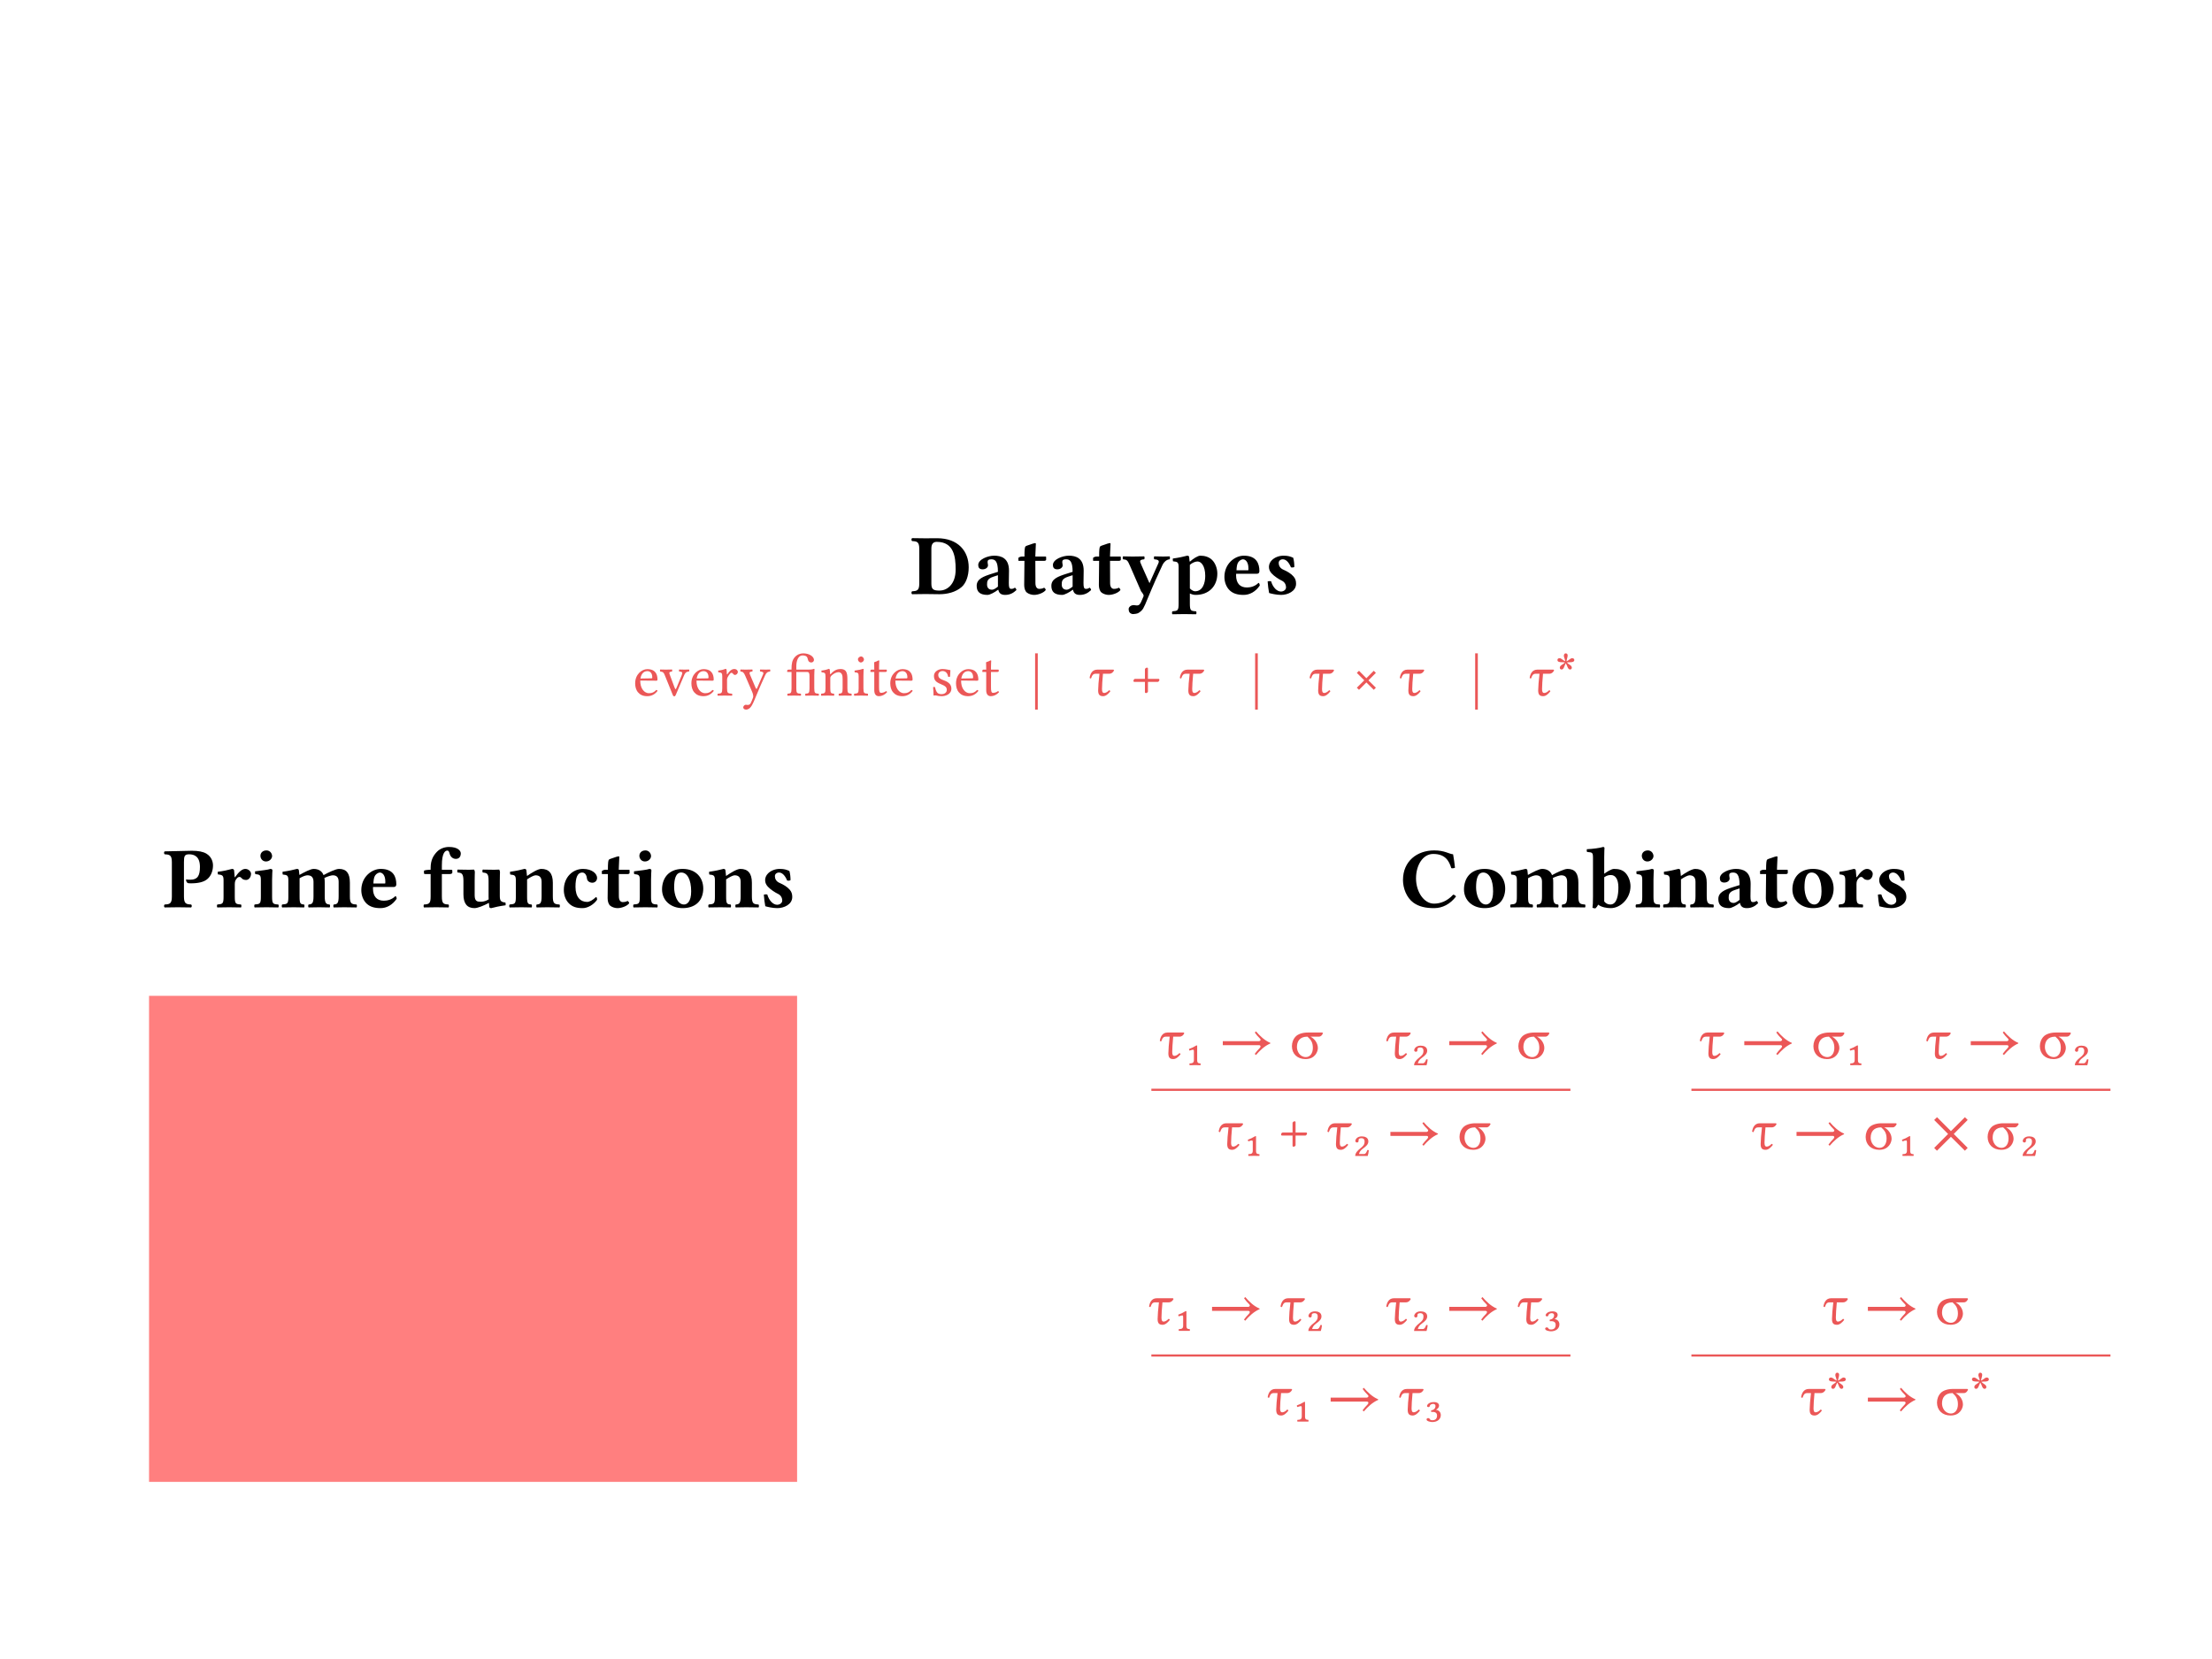 <svg width="1024" height="768" viewBox="0 0 1024 768" fill="none" xmlns="http://www.w3.org/2000/svg">
<g id="regular list functions">
<rect width="1024" height="768" fill="white"/>
<path id="Prime_functions" d="M88.84 393.84C87.24 393.84 77.84 394.12 76.24 394.12C75.84 394.36 75.84 395.24 76.24 395.48C78.44 395.6 79.56 395.76 79.56 399.08V415.12C79.56 418.44 78.44 418.6 76.24 418.72C75.84 418.96 75.84 419.84 76.24 420.08C77.84 420.04 80.8 420 82.4 420C84 420 86.88 420.04 88.48 420.08C88.88 419.84 88.88 418.96 88.48 418.72C86.28 418.6 85.16 418.44 85.16 415.12V399.04C85.16 396.32 85.44 395.48 87.56 395.48C89.88 395.48 92.56 396.44 92.56 401.32C92.56 405.48 91.4 407.24 88.12 407.24C87.52 407.24 86.68 407.2 86.12 407.12C86.12 407.88 86.36 408.44 86.92 408.8C87.48 408.88 87.36 408.92 88.32 408.92C91.84 408.92 94.32 408.32 95.92 407C97.92 405.36 98.6 402.76 98.6 400.64C98.6 399.04 98 396.64 95.52 395.16C94.04 394.28 91.84 393.84 88.84 393.84ZM108.69 409.28C108.69 407.84 109.13 407.24 109.65 406.64C109.97 406.24 110.33 405.96 110.93 405.96C111.29 405.96 111.73 406.32 112.05 406.72C112.33 407.04 113.01 407.36 113.93 407.36C115.09 407.36 116.21 406.16 116.21 404.48C116.21 403.44 115.01 402.24 113.57 402.24C112.17 402.24 110.65 403.44 108.81 406.08H108.65C108.57 404.88 108.37 402.92 108.37 402.92C108.33 402.56 108.01 402.24 107.45 402.24C105.57 402.72 103.45 403.28 100.81 403.56C100.73 403.8 100.81 404.56 100.89 404.8C103.09 405 103.49 405.36 103.49 407.64V415.12C103.49 418.44 103.05 418.52 100.61 418.72C100.37 418.96 100.37 419.84 100.61 420.08C102.29 420.04 103.97 420 106.09 420C108.21 420 109.85 420.04 111.57 420.08C111.81 419.84 111.81 418.96 111.57 418.72C109.13 418.56 108.69 418.44 108.69 415.12V409.28ZM125.96 415.12V407.16C125.96 405.16 126.12 402.92 126.12 402.92C126.12 402.48 125.76 402.24 125.2 402.24C124.08 402.68 120.84 403 118.08 403.36C118 403.6 118.08 404.4 118.16 404.64C120.36 404.84 120.76 405.16 120.76 407.44V415.12C120.76 418.44 120.32 418.52 117.88 418.72C117.64 418.96 117.64 419.84 117.88 420.08C119.56 420.04 121.24 420 123.36 420C125.48 420 127.12 420.04 128.84 420.08C129.08 419.84 129.08 418.96 128.84 418.72C126.4 418.56 125.96 418.44 125.96 415.12ZM120.56 396.16C120.56 397.48 121.52 398.8 123.12 398.8C124.92 398.8 125.96 397.36 125.96 396.32C125.96 395.12 125.04 393.68 123.36 393.68C121.48 393.68 120.56 394.96 120.56 396.16ZM138.69 415.12V407.16C138.69 406.96 138.69 406.76 138.69 406.56C140.25 405.6 141.65 405.2 142.33 405.2C143.93 405.2 145.13 405.92 145.13 408.2V414.88C145.13 418.24 144.49 418.6 142.85 418.72C142.61 418.96 142.61 419.84 142.85 420.08C144.53 420.04 145.81 420 147.73 420C149.65 420 150.89 420.04 152.61 420.08C152.85 419.84 152.85 418.96 152.61 418.72C151.01 418.6 150.33 418.24 150.33 414.88V408.64C150.33 407.64 150.29 406.84 150.17 406.44C151.69 405.68 153.41 405.2 154.05 405.2C155.65 405.2 156.77 405.92 156.77 408.2V414.88C156.77 418.24 156.13 418.6 154.49 418.72C154.25 418.96 154.25 419.84 154.49 420.08C156.17 420.04 157.45 420 159.37 420C161.57 420 163.33 420.04 165.05 420.08C165.29 419.84 165.29 418.96 165.05 418.72C162.61 418.6 161.97 418.24 161.97 414.88V408.64C161.97 404.24 160.37 402.24 156.93 402.24C155.45 402.24 152.09 403.84 149.77 405.12C149.17 403.4 147.57 402.24 145.21 402.24C143.77 402.24 140.89 403.76 138.61 405.04C138.49 403.84 138.37 402.92 138.37 402.92C138.33 402.44 138.01 402.24 137.45 402.24C135.97 402.64 133.57 403.2 130.81 403.56C130.73 403.8 130.81 404.6 130.89 404.84C133.09 405.04 133.49 405.36 133.49 407.64V415.12C133.49 418.44 133.05 418.52 130.61 418.72C130.37 418.96 130.37 419.84 130.61 420.08C132.29 420.04 133.97 420 136.09 420C137.93 420 139.05 420.04 140.77 420.08C141.01 419.84 141.01 418.96 140.77 418.72C139.09 418.56 138.69 418.44 138.69 415.12ZM183.021 414.84C181.381 416.52 179.221 416.96 177.701 416.96C174.581 416.96 172.661 415.16 172.661 411.24C172.661 410.96 172.701 410.8 172.701 410.6H182.301C183.261 410.6 183.461 409.92 183.461 409.36C183.461 405.96 182.141 402.24 176.261 402.24C172.061 402.24 167.261 405.96 167.261 412.08C167.261 414.4 168.101 416.84 169.821 418.4C171.341 419.76 173.301 420.4 176.141 420.4C178.901 420.4 181.621 419 183.621 416.08C183.621 415.56 183.421 414.84 183.021 414.84ZM172.861 409C172.901 407.6 173.101 406.08 173.661 405.28C174.301 404.32 175.381 403.92 175.821 403.92C176.901 403.92 178.381 404.96 178.381 408.16C178.381 408.4 178.381 408.92 178.301 409H172.861ZM204.552 414.88V404.64H207.992C208.712 404.64 209.392 404.44 209.392 403.96V403.04C209.392 402.8 209.352 402.64 208.592 402.64H204.552V400.6C204.552 394.64 206.192 393.76 207.072 393.76C207.752 393.76 207.912 394.36 208.192 395.32C208.552 396.6 209.592 397.6 211.032 397.6C212.352 397.6 213.312 396.76 213.312 395.04C213.312 393.96 212.072 392.08 207.832 392.08C205.952 392.08 203.712 392.76 202.192 394.4C200.712 396 199.352 398 199.352 401.84V402.64H199.272C197.912 402.64 196.272 402.84 196.272 403.16V404.24C196.272 404.52 196.432 404.64 197.352 404.64H199.352V414.96C199.352 418.24 198.712 418.6 196.272 418.72C196.032 418.96 196.032 419.84 196.272 420.08C197.952 420.04 199.752 420 201.952 420C204.152 420 205.912 420.04 207.632 420.08C207.872 419.84 207.872 418.96 207.632 418.72C205.192 418.6 204.552 418.24 204.552 414.88ZM231.377 414.68V407.76C231.377 404.4 231.457 404.88 231.457 403.92C231.457 403.24 231.297 402.8 231.057 402.56C230.337 402.6 229.537 402.64 228.777 402.64C227.657 402.64 225.057 402.6 223.497 402.56C223.257 402.8 223.257 403.68 223.497 403.92C225.537 404.12 226.177 404.4 226.177 407.76V415.16C226.177 415.56 226.177 415.96 226.217 416.36C224.577 417.36 223.257 417.44 222.537 417.44C220.937 417.44 219.737 417.24 219.737 414.44V407.76C219.737 404.4 219.817 404.88 219.817 403.92C219.817 403.24 219.657 402.8 219.417 402.56C218.697 402.6 217.857 402.64 217.137 402.64C215.097 402.64 213.577 402.6 211.857 402.56C211.617 402.8 211.617 403.68 211.857 403.92C213.697 404 214.537 404.4 214.537 407.76V414C214.537 418.24 216.217 420.4 219.657 420.4C221.097 420.4 224.017 419.24 226.337 417.96C226.417 418.96 226.497 419.72 226.497 419.72C226.537 420.2 226.857 420.4 227.417 420.4C228.897 420 231.297 419.44 234.057 419.08C234.137 418.84 234.057 418.04 233.977 417.8C231.817 417.6 231.377 416.96 231.377 414.68ZM244.003 415.12V407.08C245.603 406 247.203 405.2 247.923 405.2C249.523 405.2 250.723 405.92 250.723 408.2V414.88C250.723 418.24 250.083 418.6 248.443 418.72C248.203 418.96 248.203 419.84 248.443 420.08C250.123 420.04 251.403 420 253.323 420C255.523 420 257.283 420.04 259.003 420.08C259.243 419.84 259.243 418.96 259.003 418.72C256.563 418.6 255.923 418.24 255.923 414.88V408.64C255.923 404.24 254.043 402.24 250.603 402.24C249.003 402.24 246.163 404 243.963 405.52C243.843 404.12 243.683 402.92 243.683 402.92C243.643 402.44 243.323 402.24 242.763 402.24C241.283 402.64 238.883 403.2 236.123 403.56C236.043 403.8 236.123 404.6 236.203 404.84C238.403 405.04 238.803 405.36 238.803 407.64V415.12C238.803 418.44 238.363 418.52 235.923 418.72C235.683 418.96 235.683 419.84 235.923 420.08C237.603 420.04 239.283 420 241.403 420C243.243 420 244.363 420.04 246.083 420.08C246.323 419.84 246.323 418.96 246.083 418.72C244.403 418.56 244.003 418.44 244.003 415.12ZM276.411 416.52C276.411 416.04 276.331 415.28 275.891 415.28C274.291 416.76 272.931 417.52 271.771 417.52C268.771 417.52 266.411 415.36 266.411 410.56C266.411 406.12 267.411 403.92 269.531 403.92C271.011 403.92 271.611 405.48 271.731 406.76C271.851 407.84 272.931 408.64 274.211 408.64C275.491 408.64 276.411 407.64 276.411 406.4C276.411 404.6 274.251 402.24 269.891 402.24C265.171 402.24 261.011 406.04 261.011 411.96C261.011 414.56 261.931 416.84 263.491 418.32C265.051 419.8 266.891 420.4 269.731 420.4C272.131 420.4 274.891 418.72 276.411 416.52ZM280.293 402.64C279.733 402.64 279.133 402.8 278.613 403.24V404.4C278.613 404.6 278.653 404.64 278.813 404.64H281.413C281.333 408.68 281.293 413.8 281.293 415.8C281.293 417.2 281.653 418.56 282.493 419.28C283.413 420.04 284.853 420.4 285.813 420.4C288.013 420.4 290.453 419.28 291.253 418.16C291.253 417.68 291.013 417.44 290.533 417.04C290.013 417.44 289.013 417.6 288.253 417.6C287.373 417.6 286.493 416.92 286.493 414.92C286.493 412.92 286.453 408.64 286.453 404.64H290.493C290.893 404.64 291.453 404.48 291.453 404.12V402.88C291.453 402.72 291.333 402.64 291.133 402.64H286.453L286.493 401.28C286.573 398.6 286.693 396.76 286.693 396.76C286.693 396.52 286.573 396.4 286.373 396.4C286.093 396.4 284.613 396.84 283.973 397.12C283.293 397.4 282.133 397.64 281.853 398C281.573 398.36 281.413 399.44 281.413 402.64H280.293ZM301.389 415.12V407.16C301.389 405.16 301.549 402.92 301.549 402.92C301.549 402.48 301.189 402.24 300.629 402.24C299.509 402.68 296.269 403 293.509 403.36C293.429 403.6 293.509 404.4 293.589 404.64C295.789 404.84 296.189 405.16 296.189 407.44V415.12C296.189 418.44 295.749 418.52 293.309 418.72C293.069 418.96 293.069 419.84 293.309 420.08C294.989 420.04 296.669 420 298.789 420C300.909 420 302.549 420.04 304.269 420.08C304.509 419.84 304.509 418.96 304.269 418.72C301.829 418.56 301.389 418.44 301.389 415.12ZM295.989 396.16C295.989 397.48 296.949 398.8 298.549 398.8C300.349 398.8 301.389 397.36 301.389 396.32C301.389 395.12 300.469 393.68 298.789 393.68C296.909 393.68 295.989 394.96 295.989 396.16ZM306.48 411.72C306.48 416.96 310.64 420.4 316 420.4C318.84 420.4 321.2 419.6 322.84 418.12C324.88 416.32 325.56 413.6 325.56 411.36C325.56 406.12 322 402.24 316.04 402.24C312.72 402.24 310.24 403.4 308.68 405.2C307.16 406.96 306.48 409.36 306.48 411.72ZM315.4 403.92C318.12 403.92 319.96 407.16 319.96 412.64C319.96 417.44 318.08 418.72 316.64 418.72C313.36 418.72 312.08 413.8 312.08 410.84C312.08 407.16 312.72 403.92 315.4 403.92ZM336.151 415.12V407.08C337.751 406 339.351 405.2 340.071 405.2C341.671 405.2 342.871 405.92 342.871 408.2V414.88C342.871 418.24 342.231 418.6 340.591 418.72C340.351 418.96 340.351 419.84 340.591 420.08C342.271 420.04 343.551 420 345.471 420C347.671 420 349.431 420.04 351.151 420.08C351.391 419.84 351.391 418.96 351.151 418.72C348.711 418.6 348.071 418.24 348.071 414.88V408.64C348.071 404.24 346.191 402.24 342.751 402.24C341.151 402.24 338.311 404 336.111 405.52C335.991 404.12 335.831 402.92 335.831 402.92C335.791 402.44 335.471 402.24 334.911 402.24C333.431 402.64 331.031 403.2 328.271 403.56C328.191 403.8 328.271 404.6 328.351 404.84C330.551 405.04 330.951 405.36 330.951 407.64V415.12C330.951 418.44 330.511 418.52 328.071 418.72C327.831 418.96 327.831 419.84 328.071 420.08C329.751 420.04 331.431 420 333.551 420C335.391 420 336.511 420.04 338.231 420.08C338.471 419.84 338.471 418.96 338.231 418.72C336.551 418.56 336.151 418.44 336.151 415.12ZM353.6 414.16C353.76 416.12 353.96 418 354.28 419.52C355.04 419.76 357.6 420.4 359.84 420.4C362.92 420.4 366.76 418.72 366.76 415.24C366.76 413.88 366.44 412.8 365.52 411.8C364.4 410.52 362.72 409.52 360.88 408.72C359.28 408.04 358.72 406.76 358.72 405.6C358.72 404.68 359.48 403.92 360.64 403.92C362.04 403.92 363.4 405.2 364.4 407.64C365.12 407.76 365.56 407.72 365.96 407.44C365.96 406 365.8 404.48 365.44 403.2C364.16 402.64 363.16 402.24 360.96 402.24C358.84 402.24 356.84 403.04 355.56 404.32C354.64 405.24 354.2 406.36 354.2 407.44C354.2 408.64 354.68 409.6 355.44 410.44C356.68 411.8 358.88 413.2 360.08 413.76C361.68 414.48 362.12 415.92 362.12 416.88C362.12 418.16 360.84 418.84 359.76 418.84C357.96 418.84 356.04 417 355.2 414.08C354.56 413.96 354.24 414 353.6 414.16Z" fill="black"/>
<path id="Combinators" d="M663.88 420.4C667.76 420.4 671.32 418.56 674.04 415C673.84 414.64 673.16 414.16 672.72 414.16C669.88 417.28 666.64 418.32 663.84 418.32C659.2 418.32 655.52 412.88 655.52 406.64C655.52 400.44 658.72 395.32 663.48 395.32C669 395.32 670.8 398.44 671.84 401.88C672.32 402.04 673.12 401.92 673.56 401.68C673.36 399.6 673.04 397.68 672.68 395.48C670.64 395.28 668.84 393.68 663.92 393.68C656.08 393.68 649.48 398.6 649.48 407.4C649.48 411.16 651.12 415.56 654.32 417.88C656.88 419.72 660 420.4 663.88 420.4ZM677.722 411.72C677.722 416.96 681.882 420.4 687.242 420.4C690.082 420.4 692.442 419.6 694.082 418.12C696.122 416.32 696.802 413.6 696.802 411.36C696.802 406.12 693.242 402.24 687.282 402.24C683.962 402.24 681.482 403.4 679.922 405.2C678.402 406.96 677.722 409.36 677.722 411.72ZM686.642 403.92C689.362 403.92 691.202 407.16 691.202 412.64C691.202 417.44 689.322 418.72 687.882 418.72C684.602 418.72 683.322 413.8 683.322 410.84C683.322 407.16 683.962 403.92 686.642 403.92ZM707.393 415.12V407.16C707.393 406.96 707.393 406.76 707.393 406.56C708.953 405.6 710.353 405.2 711.033 405.2C712.633 405.2 713.833 405.92 713.833 408.2V414.88C713.833 418.24 713.193 418.6 711.553 418.72C711.313 418.96 711.313 419.84 711.553 420.08C713.233 420.04 714.513 420 716.433 420C718.353 420 719.593 420.04 721.313 420.08C721.553 419.84 721.553 418.96 721.313 418.72C719.713 418.6 719.033 418.24 719.033 414.88V408.64C719.033 407.64 718.993 406.84 718.873 406.44C720.393 405.68 722.113 405.2 722.753 405.2C724.353 405.2 725.473 405.92 725.473 408.2V414.88C725.473 418.24 724.833 418.6 723.193 418.72C722.953 418.96 722.953 419.84 723.193 420.08C724.873 420.04 726.153 420 728.073 420C730.273 420 732.033 420.04 733.753 420.08C733.993 419.84 733.993 418.96 733.753 418.72C731.313 418.6 730.673 418.24 730.673 414.88V408.64C730.673 404.24 729.073 402.24 725.633 402.24C724.153 402.24 720.793 403.84 718.473 405.12C717.873 403.4 716.273 402.24 713.913 402.24C712.473 402.24 709.593 403.76 707.313 405.04C707.193 403.84 707.073 402.92 707.073 402.92C707.033 402.44 706.713 402.24 706.153 402.24C704.673 402.64 702.273 403.2 699.513 403.56C699.433 403.8 699.513 404.6 699.593 404.84C701.793 405.04 702.193 405.36 702.193 407.64V415.12C702.193 418.44 701.753 418.52 699.313 418.72C699.073 418.96 699.073 419.84 699.313 420.08C700.993 420.04 702.673 420 704.793 420C706.633 420 707.753 420.04 709.473 420.08C709.713 419.84 709.713 418.96 709.473 418.72C707.793 418.56 707.393 418.44 707.393 415.12ZM737.444 414.92C737.444 418.24 737.364 418.72 737.204 420.24C737.684 420.4 738.124 420.52 738.564 420.52C739.084 420.08 739.484 419.52 739.844 418.8C741.404 420 743.844 420.4 745.684 420.4C750.124 420.4 754.804 416 754.804 410.28C754.804 408 753.924 405.76 752.644 404.28C751.204 402.64 749.284 402.24 747.164 402.24C745.924 402.24 743.804 403.64 742.644 404.48V396.68C742.644 394.08 742.764 392.6 742.764 392.6C742.764 392.24 742.484 392.08 742.124 392.08C740.644 392.56 737.444 393 734.604 393.12C734.484 393.6 734.524 394.04 734.724 394.4C737.244 394.6 737.444 394.64 737.444 397.4V414.92ZM742.644 406.08C743.964 405.2 744.844 405.08 745.764 405.08C747.724 405.08 749.204 406.88 749.204 410.8C749.204 414.08 748.644 418.72 745.484 418.72C744.324 418.72 743.404 418.24 742.644 417.32V406.08ZM765.444 415.12V407.16C765.444 405.16 765.604 402.92 765.604 402.92C765.604 402.48 765.244 402.24 764.684 402.24C763.564 402.68 760.324 403 757.564 403.36C757.484 403.6 757.564 404.4 757.644 404.64C759.844 404.84 760.244 405.16 760.244 407.44V415.12C760.244 418.44 759.804 418.52 757.364 418.72C757.124 418.96 757.124 419.84 757.364 420.08C759.044 420.04 760.724 420 762.844 420C764.964 420 766.604 420.04 768.324 420.08C768.564 419.84 768.564 418.96 768.324 418.72C765.884 418.56 765.444 418.44 765.444 415.12ZM760.044 396.16C760.044 397.48 761.004 398.8 762.604 398.8C764.404 398.8 765.444 397.36 765.444 396.32C765.444 395.12 764.524 393.68 762.844 393.68C760.964 393.68 760.044 394.96 760.044 396.16ZM778.175 415.12V407.08C779.775 406 781.375 405.2 782.095 405.2C783.695 405.2 784.895 405.92 784.895 408.2V414.88C784.895 418.24 784.255 418.6 782.615 418.72C782.375 418.96 782.375 419.84 782.615 420.08C784.295 420.04 785.575 420 787.495 420C789.695 420 791.455 420.04 793.175 420.08C793.415 419.84 793.415 418.96 793.175 418.72C790.735 418.6 790.095 418.24 790.095 414.88V408.64C790.095 404.24 788.215 402.24 784.775 402.24C783.175 402.24 780.335 404 778.135 405.52C778.015 404.12 777.855 402.92 777.855 402.92C777.815 402.44 777.495 402.24 776.935 402.24C775.455 402.64 773.055 403.2 770.295 403.56C770.215 403.8 770.295 404.6 770.375 404.84C772.575 405.04 772.975 405.36 772.975 407.64V415.12C772.975 418.44 772.535 418.52 770.095 418.72C769.855 418.96 769.855 419.84 770.095 420.08C771.775 420.04 773.455 420 775.575 420C777.415 420 778.535 420.04 780.255 420.08C780.495 419.84 780.495 418.96 780.255 418.72C778.575 418.56 778.175 418.44 778.175 415.12ZM805.503 418.04C805.783 419.68 806.863 420.4 808.623 420.4C810.823 420.4 812.383 419.56 813.863 418.16C813.783 417.68 813.623 417.36 813.143 417.04C812.623 417.44 812.223 417.6 811.463 417.6C810.583 417.6 810.343 416.88 810.343 414.92L810.423 409.16C810.423 403.4 806.863 402.24 803.583 402.24C800.663 402.24 796.183 403.92 796.183 406.56C796.183 407.68 796.663 408.56 798.223 408.56C799.663 408.56 800.703 407.68 800.703 406.72C800.703 406.52 800.663 406.28 800.623 406.04C800.543 405.64 800.463 405.24 800.543 404.84C800.583 404.4 800.903 403.92 802.223 403.92C803.903 403.92 805.303 404.64 805.303 409.72L802.623 410.56C798.423 411.88 795.463 413.04 795.463 416.2C795.463 418.96 796.983 420.4 800.463 420.4C801.623 420.4 803.943 419.12 805.263 418.08L805.503 418.04ZM805.303 411.28V416.56C804.303 417.36 803.303 418 802.583 418C800.863 418 800.263 416.84 800.263 415.6C800.263 414.12 800.383 412.88 803.223 411.96L805.303 411.28ZM816.458 402.64C815.898 402.64 815.298 402.8 814.778 403.24V404.4C814.778 404.6 814.818 404.64 814.978 404.64H817.578C817.498 408.68 817.458 413.8 817.458 415.8C817.458 417.2 817.818 418.56 818.658 419.28C819.578 420.04 821.018 420.4 821.978 420.4C824.178 420.4 826.618 419.28 827.418 418.16C827.418 417.68 827.178 417.44 826.698 417.04C826.178 417.44 825.178 417.6 824.418 417.6C823.538 417.6 822.658 416.92 822.658 414.92C822.658 412.92 822.618 408.64 822.618 404.64H826.658C827.058 404.64 827.618 404.48 827.618 404.12V402.88C827.618 402.72 827.498 402.64 827.298 402.64H822.618L822.658 401.28C822.738 398.6 822.858 396.76 822.858 396.76C822.858 396.52 822.738 396.4 822.538 396.4C822.258 396.4 820.778 396.84 820.138 397.12C819.458 397.4 818.298 397.64 818.018 398C817.738 398.36 817.578 399.44 817.578 402.64H816.458ZM829.753 411.72C829.753 416.96 833.913 420.4 839.273 420.4C842.113 420.4 844.473 419.6 846.113 418.12C848.153 416.32 848.833 413.6 848.833 411.36C848.833 406.12 845.273 402.24 839.313 402.24C835.993 402.24 833.513 403.4 831.953 405.2C830.433 406.96 829.753 409.36 829.753 411.72ZM838.673 403.92C841.393 403.92 843.233 407.16 843.233 412.64C843.233 417.44 841.353 418.72 839.913 418.72C836.633 418.72 835.353 413.8 835.353 410.84C835.353 407.16 835.993 403.92 838.673 403.92ZM859.425 409.28C859.425 407.84 859.865 407.24 860.385 406.64C860.705 406.24 861.065 405.96 861.665 405.96C862.025 405.96 862.465 406.32 862.785 406.72C863.065 407.04 863.745 407.36 864.665 407.36C865.825 407.36 866.945 406.16 866.945 404.48C866.945 403.44 865.745 402.24 864.305 402.24C862.905 402.24 861.385 403.44 859.545 406.08H859.385C859.305 404.88 859.105 402.92 859.105 402.92C859.065 402.56 858.745 402.24 858.185 402.24C856.305 402.72 854.185 403.28 851.545 403.56C851.465 403.8 851.545 404.56 851.625 404.8C853.825 405 854.225 405.36 854.225 407.64V415.12C854.225 418.44 853.785 418.52 851.345 418.72C851.105 418.96 851.105 419.84 851.345 420.08C853.025 420.04 854.705 420 856.825 420C858.945 420 860.585 420.04 862.305 420.08C862.545 419.84 862.545 418.96 862.305 418.72C859.865 418.56 859.425 418.44 859.425 415.12V409.28ZM869.334 414.16C869.494 416.12 869.694 418 870.014 419.52C870.774 419.76 873.334 420.4 875.574 420.4C878.654 420.4 882.494 418.72 882.494 415.24C882.494 413.88 882.174 412.8 881.254 411.8C880.134 410.52 878.454 409.52 876.614 408.72C875.014 408.04 874.454 406.76 874.454 405.6C874.454 404.68 875.214 403.92 876.374 403.92C877.774 403.92 879.134 405.2 880.134 407.64C880.854 407.76 881.294 407.72 881.694 407.44C881.694 406 881.534 404.48 881.174 403.2C879.894 402.64 878.894 402.24 876.694 402.24C874.574 402.24 872.574 403.04 871.294 404.32C870.374 405.24 869.934 406.36 869.934 407.44C869.934 408.64 870.414 409.6 871.174 410.44C872.414 411.8 874.614 413.2 875.814 413.76C877.414 414.48 877.854 415.92 877.854 416.88C877.854 418.16 876.574 418.84 875.494 418.84C873.694 418.84 871.774 417 870.934 414.08C870.294 413.96 869.974 414 869.334 414.16Z" fill="black"/>
<g id="every_finite_set__7C__CF_84_+__CF_84__7C__CF_84__C3_97__CF_84__7C__CF_84*">
<path id="Datatypes" d="M428.4 275C430 275 433.28 275.08 434.88 275.08C438.4 275.08 442.36 274.2 445.2 271.72C447.12 270.04 448.44 266.72 448.44 262.64C448.44 255.24 443.64 249.16 433.8 249.16C431.68 249.16 430 249.2 428.4 249.2C426.8 249.2 422.24 249.12 422.24 249.12C421.84 249.36 421.84 250.24 422.24 250.48C424.44 250.6 425.56 250.76 425.56 254.08V270.12C425.56 273.44 424.44 273.6 422.24 273.72C421.84 273.96 421.84 274.84 422.24 275.08C422.24 275.08 426.8 275 428.4 275ZM431.16 270.24V253.84C431.16 251.64 432.2 250.84 433.64 250.84C441.52 250.84 442.4 257.6 442.4 263.64C442.4 270.92 438.04 273.4 435 273.4C432.2 273.4 431.16 272.92 431.16 270.24ZM462.175 273.04C462.455 274.68 463.535 275.4 465.295 275.4C467.495 275.4 469.055 274.56 470.535 273.16C470.455 272.68 470.295 272.36 469.815 272.04C469.295 272.44 468.895 272.6 468.135 272.6C467.255 272.6 467.015 271.88 467.015 269.92L467.095 264.16C467.095 258.4 463.535 257.24 460.255 257.24C457.335 257.24 452.855 258.92 452.855 261.56C452.855 262.68 453.335 263.56 454.895 263.56C456.335 263.56 457.375 262.68 457.375 261.72C457.375 261.52 457.335 261.28 457.295 261.04C457.215 260.64 457.135 260.24 457.215 259.84C457.255 259.4 457.575 258.92 458.895 258.92C460.575 258.92 461.975 259.64 461.975 264.72L459.295 265.56C455.095 266.88 452.135 268.04 452.135 271.2C452.135 273.96 453.655 275.4 457.135 275.4C458.295 275.4 460.615 274.12 461.935 273.08L462.175 273.04ZM461.975 266.28V271.56C460.975 272.36 459.975 273 459.255 273C457.535 273 456.935 271.84 456.935 270.6C456.935 269.12 457.055 267.88 459.895 266.96L461.975 266.28ZM473.129 257.64C472.569 257.64 471.969 257.8 471.449 258.24V259.4C471.449 259.6 471.489 259.64 471.649 259.64H474.249C474.169 263.68 474.129 268.8 474.129 270.8C474.129 272.2 474.489 273.56 475.329 274.28C476.249 275.04 477.689 275.4 478.649 275.4C480.849 275.4 483.289 274.28 484.089 273.16C484.089 272.68 483.849 272.44 483.369 272.04C482.849 272.44 481.849 272.6 481.089 272.6C480.209 272.6 479.329 271.92 479.329 269.92C479.329 267.92 479.289 263.64 479.289 259.64H483.329C483.729 259.64 484.289 259.48 484.289 259.12V257.88C484.289 257.72 484.169 257.64 483.969 257.64H479.289L479.329 256.28C479.409 253.6 479.529 251.76 479.529 251.76C479.529 251.52 479.409 251.4 479.209 251.4C478.929 251.4 477.449 251.84 476.809 252.12C476.129 252.4 474.969 252.64 474.689 253C474.409 253.36 474.249 254.44 474.249 257.64H473.129ZM496.745 273.04C497.025 274.68 498.105 275.4 499.865 275.4C502.065 275.4 503.625 274.56 505.105 273.16C505.025 272.68 504.865 272.36 504.385 272.04C503.865 272.44 503.465 272.6 502.705 272.6C501.825 272.6 501.585 271.88 501.585 269.92L501.665 264.16C501.665 258.4 498.105 257.24 494.825 257.24C491.905 257.24 487.425 258.92 487.425 261.56C487.425 262.68 487.905 263.56 489.465 263.56C490.905 263.56 491.945 262.68 491.945 261.72C491.945 261.52 491.905 261.28 491.865 261.04C491.785 260.64 491.705 260.24 491.785 259.84C491.825 259.4 492.145 258.92 493.465 258.92C495.145 258.92 496.545 259.64 496.545 264.72L493.865 265.56C489.665 266.88 486.705 268.04 486.705 271.2C486.705 273.96 488.225 275.4 491.705 275.4C492.865 275.4 495.185 274.12 496.505 273.08L496.745 273.04ZM496.545 266.28V271.56C495.545 272.36 494.545 273 493.825 273C492.105 273 491.505 271.84 491.505 270.6C491.505 269.12 491.625 267.88 494.465 266.96L496.545 266.28ZM507.7 257.64C507.14 257.64 506.54 257.8 506.02 258.24V259.4C506.02 259.6 506.06 259.64 506.22 259.64H508.82C508.74 263.68 508.7 268.8 508.7 270.8C508.7 272.2 509.06 273.56 509.9 274.28C510.82 275.04 512.26 275.4 513.22 275.4C515.42 275.4 517.86 274.28 518.66 273.16C518.66 272.68 518.42 272.44 517.94 272.04C517.42 272.44 516.42 272.6 515.66 272.6C514.78 272.6 513.9 271.92 513.9 269.92C513.9 267.92 513.86 263.64 513.86 259.64H517.9C518.3 259.64 518.86 259.48 518.86 259.12V257.88C518.86 257.72 518.74 257.64 518.54 257.64H513.86L513.9 256.28C513.98 253.6 514.1 251.76 514.1 251.76C514.1 251.52 513.98 251.4 513.78 251.4C513.5 251.4 512.02 251.84 511.38 252.12C510.7 252.4 509.54 252.64 509.26 253C508.98 253.36 508.82 254.44 508.82 257.64H507.7ZM529.196 281.72C529.836 280.6 530.436 279.16 530.916 277.96C534.116 270.24 536.076 265.92 538.196 261.44C538.756 260.28 539.956 259.04 541.436 258.92C541.676 258.68 541.676 257.8 541.436 257.56C540.436 257.6 539.716 257.64 538.596 257.64C537.196 257.64 535.836 257.6 534.356 257.56C534.116 257.8 534.116 258.68 534.356 258.92C535.636 259.04 536.916 259.24 536.276 260.68L532.156 269.92C532.156 269.96 532.156 269.96 532.116 270C532.116 269.96 532.116 269.92 532.076 269.84L528.356 261.48C528.316 261.44 528.316 261.4 528.316 261.36C527.596 259.8 527.316 259.12 529.676 258.92C529.916 258.68 529.916 257.8 529.676 257.56C528.196 257.6 525.796 257.64 524.356 257.64C522.996 257.64 520.716 257.6 519.916 257.56C519.676 257.8 519.676 258.68 519.916 258.92C521.676 259.08 521.996 259.36 523.076 261.88L528.236 273.72C528.356 273.92 528.516 274.08 528.636 274.24C529.156 274.96 529.596 275.56 529.356 276.12L528.396 278.32C527.876 279.56 527.396 280.28 526.276 280.28C525.556 280.28 525.436 280.12 524.876 280.12C523.356 280.12 522.476 281.16 522.476 281.96C522.476 282.48 522.596 283.12 522.956 283.56C523.316 284 523.996 284.28 524.516 284.28C525.036 284.28 526.236 284.12 526.796 283.88C527.636 283.48 528.756 282.52 529.196 281.72ZM545.62 262.64V279.4C545.62 282.72 545.18 282.8 542.74 283C542.5 283.24 542.5 284.12 542.74 284.36C544.42 284.32 546.1 284.28 548.22 284.28C550.34 284.28 551.98 284.32 553.7 284.36C553.94 284.12 553.94 283.24 553.7 283C551.26 282.84 550.82 282.72 550.82 279.4V274.72C551.7 275.16 552.54 275.4 553.5 275.4C559.58 275.4 563.54 271.4 563.54 265.52C563.54 263.28 562.7 260.8 561.14 259.24C559.74 257.84 557.74 257.24 555.66 257.24C554.5 257.24 552.34 258.64 550.94 259.92H550.7C550.62 258.8 550.5 257.92 550.5 257.92C550.46 257.44 550.14 257.24 549.58 257.24C548.1 257.64 545.7 258.2 542.94 258.56C542.86 258.8 542.94 259.6 543.02 259.84C545.22 260.04 545.62 260.36 545.62 262.64ZM550.82 272.4V262.16C550.82 261.92 550.82 261.72 550.82 261.48C551.98 260.44 553.46 259.92 554.38 259.92C556.02 259.92 557.94 261.92 557.94 266.6C557.94 269.96 556.74 273.72 553.26 273.72C552.82 273.72 551.82 273.48 550.82 272.4ZM582.576 269.84C580.936 271.52 578.776 271.96 577.256 271.96C574.136 271.96 572.216 270.16 572.216 266.24C572.216 265.96 572.256 265.8 572.256 265.6H581.856C582.816 265.6 583.016 264.92 583.016 264.36C583.016 260.96 581.696 257.24 575.816 257.24C571.616 257.24 566.816 260.96 566.816 267.08C566.816 269.4 567.656 271.84 569.376 273.4C570.896 274.76 572.856 275.4 575.696 275.4C578.456 275.4 581.176 274 583.176 271.08C583.176 270.56 582.976 269.84 582.576 269.84ZM572.416 264C572.456 262.6 572.656 261.08 573.216 260.28C573.856 259.32 574.936 258.92 575.376 258.92C576.456 258.92 577.936 259.96 577.936 263.16C577.936 263.4 577.936 263.92 577.856 264H572.416ZM586.826 269.16C586.986 271.12 587.186 273 587.506 274.52C588.266 274.76 590.826 275.4 593.066 275.4C596.146 275.4 599.986 273.72 599.986 270.24C599.986 268.88 599.666 267.8 598.746 266.8C597.626 265.52 595.946 264.52 594.106 263.72C592.506 263.04 591.946 261.76 591.946 260.6C591.946 259.68 592.706 258.92 593.866 258.92C595.266 258.92 596.626 260.2 597.626 262.64C598.346 262.76 598.786 262.72 599.186 262.44C599.186 261 599.026 259.48 598.666 258.2C597.386 257.64 596.386 257.24 594.186 257.24C592.066 257.24 590.066 258.04 588.786 259.32C587.866 260.24 587.426 261.36 587.426 262.44C587.426 263.64 587.906 264.6 588.666 265.44C589.906 266.8 592.106 268.2 593.306 268.76C594.906 269.48 595.346 270.92 595.346 271.88C595.346 273.16 594.066 273.84 592.986 273.84C591.186 273.84 589.266 272 588.426 269.08C587.786 268.96 587.466 269 586.826 269.16Z" fill="black"/>
<path id="every finite set | &#207;&#132; + &#207;&#132; | &#207;&#132; &#195;&#151; &#207;&#132; | &#207;&#132;*" d="M303.808 319.396C302.772 320.46 301.96 320.908 300.336 320.908C299.328 320.908 298.152 320.32 297.284 318.892C296.724 317.968 296.388 316.68 296.388 315.056L303.836 315.112C304.172 315.112 304.368 314.944 304.368 314.636C304.368 312.284 303.528 309.764 299.636 309.764C297.2 309.764 294.036 312.088 294.036 316.344C294.036 317.912 294.428 319.424 295.352 320.488C296.304 321.608 297.62 322.28 299.636 322.28C301.764 322.28 303.276 321.3 304.396 319.844C304.312 319.564 304.144 319.424 303.808 319.396ZM296.472 314.104C297.004 310.94 298.964 310.688 299.636 310.688C300.7 310.688 301.96 311.276 301.96 313.628C301.96 313.88 301.848 314.02 301.54 314.02L296.472 314.104ZM314.432 310.856C315.944 310.968 316.112 311.304 315.524 312.732L313.256 318.22C312.808 319.312 312.668 319.312 312.22 318.136L310.204 312.732C309.7 311.388 309.588 311.052 311.072 310.856C311.24 310.688 311.24 310.1 311.072 309.932C310.148 309.96 309.168 309.988 308.244 309.988C307.32 309.988 306.48 309.96 305.64 309.932C305.472 310.1 305.472 310.688 305.64 310.856C307.124 311.024 307.32 311.472 307.88 312.9L311.464 321.748C311.632 322.168 311.8 322.336 312.164 322.336C312.444 322.336 312.64 322.168 312.836 321.692L316.56 312.928C317.092 311.696 317.4 310.996 318.968 310.856C319.136 310.688 319.136 310.1 318.968 309.932C318.408 309.96 317.736 309.988 317.008 309.988C316.084 309.988 315.132 309.96 314.432 309.932C314.264 310.1 314.264 310.688 314.432 310.856ZM329.839 319.396C328.803 320.46 327.991 320.908 326.367 320.908C325.359 320.908 324.183 320.32 323.315 318.892C322.755 317.968 322.419 316.68 322.419 315.056L329.867 315.112C330.203 315.112 330.399 314.944 330.399 314.636C330.399 312.284 329.559 309.764 325.667 309.764C323.231 309.764 320.067 312.088 320.067 316.344C320.067 317.912 320.459 319.424 321.383 320.488C322.335 321.608 323.651 322.28 325.667 322.28C327.795 322.28 329.307 321.3 330.427 319.844C330.343 319.564 330.175 319.424 329.839 319.396ZM322.503 314.104C323.035 310.94 324.995 310.688 325.667 310.688C326.731 310.688 327.991 311.276 327.991 313.628C327.991 313.88 327.879 314.02 327.571 314.02L322.503 314.104ZM336.483 311.976C336.427 310.856 336.399 310.128 336.259 309.848C336.203 309.708 336.147 309.624 335.923 309.624C335.139 309.932 334.411 310.184 332.479 310.436C332.423 310.604 332.479 311.052 332.535 311.22C334.047 311.36 334.355 311.5 334.355 313.124V318.584C334.355 320.908 334.019 321.02 332.283 321.132C332.115 321.3 332.115 321.888 332.283 322.056C333.263 322.028 334.355 322 335.475 322C336.595 322 337.883 322.028 338.863 322.056C339.031 321.888 339.031 321.3 338.863 321.132C336.903 320.992 336.567 320.908 336.567 318.584V314.692C336.567 313.964 336.903 313.32 337.239 312.816C337.547 312.368 338.191 311.444 338.527 311.444C338.779 311.444 339.031 311.5 339.255 311.808C339.451 312.088 339.787 312.452 340.263 312.452C340.935 312.452 341.579 311.752 341.579 311.052C341.579 310.52 341.075 309.708 339.899 309.708C338.583 309.708 337.435 310.94 336.791 312.032C336.623 312.34 336.483 312.116 336.483 311.976ZM348.095 326.48C348.543 325.696 348.907 324.912 349.243 324.072C351.483 318.668 352.743 315.784 354.199 312.648C354.759 311.472 355.151 311.024 356.467 310.856C356.635 310.688 356.635 310.1 356.467 309.932C355.907 309.96 355.263 309.988 354.479 309.988C353.639 309.988 352.771 309.96 351.931 309.932C351.763 310.1 351.763 310.688 351.931 310.856C352.827 310.94 353.723 311.108 353.275 312.116L350.503 318.528C350.307 318.976 350.055 319.06 349.831 318.5L347.339 312.676C346.835 311.5 346.695 310.968 348.263 310.856C348.431 310.688 348.431 310.1 348.263 309.932C347.227 309.96 346.107 309.988 345.099 309.988C344.147 309.988 343.391 309.96 342.831 309.932C342.663 310.1 342.663 310.688 342.831 310.856C343.951 310.996 344.315 311.248 345.043 312.956L348.207 320.32C348.459 320.88 348.879 322.168 348.599 322.952C348.263 323.876 347.927 324.66 347.507 325.528C347.199 326.088 346.807 326.34 346.107 326.34C345.715 326.34 345.603 326.256 345.295 326.256C344.483 326.256 344.063 327.096 344.063 327.46C344.063 328.048 344.623 328.496 345.379 328.496C345.967 328.496 347.087 328.272 348.095 326.48ZM376.953 318.584V312.676C376.953 311.584 377.065 309.792 377.065 309.792C377.065 309.68 376.897 309.624 376.785 309.624C375.945 309.96 375.133 309.988 374.153 309.988H368.637V308.392C368.637 305.732 369.589 303.408 371.493 303.408C372.697 303.408 373.649 303.716 373.873 304.864C374.153 306.264 374.741 306.684 375.609 306.684C376.225 306.684 376.813 306.124 376.813 305.536C376.813 303.8 374.433 302.456 371.829 302.456C370.541 302.456 369.001 302.96 367.853 304.304C366.677 305.676 366.425 307.384 366.425 309.568V309.988H365.053C364.549 309.988 364.409 310.324 364.409 310.548V310.912C364.409 311.052 364.437 311.08 364.549 311.08H366.425V318.584C366.425 320.908 366.117 321.02 364.605 321.132C364.437 321.3 364.437 321.888 364.605 322.056C365.557 322.028 366.565 322 367.545 322C368.525 322 369.785 322.028 370.709 322.056C370.877 321.888 370.877 321.3 370.709 321.132C368.917 321.02 368.637 320.908 368.637 318.584V311.08H373.649C374.517 311.08 374.741 311.64 374.741 313.068V318.584C374.741 320.908 374.405 321.02 372.865 321.132C372.697 321.3 372.697 321.888 372.865 322.056C373.845 322.028 374.853 322 375.861 322C376.841 322 377.933 322.028 378.969 322.056C379.137 321.888 379.137 321.3 378.969 321.132C377.261 321.02 376.953 320.908 376.953 318.584ZM384.613 311.976C384.445 312.172 384.277 312.228 384.277 311.976C384.249 311.22 384.193 310.128 384.053 309.848C383.997 309.708 383.941 309.624 383.717 309.624C382.933 309.932 382.205 310.184 380.273 310.436C380.217 310.604 380.273 311.052 380.329 311.22C381.841 311.36 382.149 311.5 382.149 313.124V318.584C382.149 320.88 381.869 320.992 380.189 321.132C380.021 321.3 380.021 321.888 380.189 322.056C381.029 322.028 382.149 322 383.269 322C384.389 322 385.229 322.028 386.069 322.056C386.237 321.888 386.237 321.3 386.069 321.132C384.641 320.992 384.361 320.88 384.361 318.584V313.992C384.361 313.404 384.613 313.068 384.837 312.816C385.901 311.78 387.161 311.164 388.253 311.164C388.813 311.164 389.401 311.528 389.737 312.172C390.017 312.732 390.073 313.488 390.073 314.328V318.584C390.073 320.88 389.793 320.992 388.337 321.132C388.197 321.3 388.197 321.888 388.337 322.056C389.177 322.028 390.073 322 391.193 322C392.313 322 393.321 322.028 394.161 322.056C394.301 321.888 394.301 321.3 394.161 321.132C392.593 320.992 392.285 320.88 392.285 318.584V314.412C392.285 312.872 392.173 311.528 391.529 310.66C391.053 310.044 390.185 309.708 389.205 309.708C387.833 309.708 386.265 310.072 384.613 311.976ZM399.705 318.584V313.012C399.705 311.612 399.817 309.82 399.817 309.82C399.817 309.708 399.677 309.624 399.453 309.624C398.669 309.932 397.549 310.184 395.617 310.436C395.561 310.604 395.617 311.052 395.673 311.22C397.213 311.36 397.493 311.528 397.493 313.124V318.584C397.493 320.908 397.185 320.992 395.477 321.132C395.309 321.3 395.309 321.888 395.477 322.056C396.401 322.028 397.493 322 398.613 322C399.733 322 400.797 322.028 401.721 322.056C401.889 321.888 401.889 321.3 401.721 321.132C400.013 321.02 399.705 320.908 399.705 318.584ZM397.157 305.228C397.157 305.956 397.829 306.684 398.501 306.684C399.285 306.684 399.957 305.928 399.957 305.34C399.957 304.668 399.369 303.884 398.613 303.884C397.941 303.884 397.157 304.556 397.157 305.228ZM403.442 309.988C403.05 309.988 402.938 310.324 402.938 310.548V310.912C402.938 311.052 402.966 311.08 403.078 311.08H404.73V319.508C404.73 321.496 405.598 322.28 406.886 322.28C408.174 322.28 409.574 321.664 410.666 320.432C410.61 320.152 410.442 319.984 410.162 319.956C409.434 320.516 408.594 320.74 407.866 320.74C407.11 320.74 406.942 319.9 406.942 318.164V311.08H409.854C410.134 311.08 410.526 310.968 410.526 310.716V310.156C410.526 310.044 410.442 309.988 410.302 309.988H406.942V308.896C406.942 307.076 407.054 305.956 407.054 305.956C407.054 305.788 406.97 305.704 406.83 305.704C406.718 305.704 406.466 305.816 406.214 305.956C405.906 306.124 405.626 306.264 405.262 306.348C404.926 306.46 404.646 306.544 404.646 306.74C404.646 307.076 404.73 306.88 404.73 309.988H403.442ZM421.906 319.396C420.87 320.46 420.058 320.908 418.434 320.908C417.426 320.908 416.25 320.32 415.382 318.892C414.822 317.968 414.486 316.68 414.486 315.056L421.934 315.112C422.27 315.112 422.466 314.944 422.466 314.636C422.466 312.284 421.626 309.764 417.734 309.764C415.298 309.764 412.134 312.088 412.134 316.344C412.134 317.912 412.526 319.424 413.45 320.488C414.402 321.608 415.718 322.28 417.734 322.28C419.862 322.28 421.374 321.3 422.494 319.844C422.41 319.564 422.242 319.424 421.906 319.396ZM414.57 314.104C415.102 310.94 417.062 310.688 417.734 310.688C418.798 310.688 420.058 311.276 420.058 313.628C420.058 313.88 419.946 314.02 419.638 314.02L414.57 314.104ZM431.965 318.136C432.077 319.508 432.161 320.824 432.161 322C432.441 321.944 432.721 321.916 432.861 321.916C433.057 321.916 433.225 321.916 433.421 321.972C434.177 322.168 434.933 322.28 435.969 322.28C437.537 322.28 440.421 321.524 440.421 318.752C440.421 316.848 439.049 315.728 437.145 315.028C435.465 314.384 434.345 313.964 434.345 312.424C434.345 311.276 435.353 310.632 436.305 310.632C436.921 310.632 438.545 310.856 438.909 313.236C439.077 313.404 439.637 313.376 439.805 313.208C439.889 312.2 439.945 311.164 439.973 310.24C439.105 310.1 437.761 309.708 436.305 309.708C434.233 309.708 432.357 311.052 432.357 312.844C432.357 314.888 433.281 315.756 435.437 316.652C437.761 317.604 438.293 318.192 438.293 319.396C438.293 320.768 436.949 321.356 435.913 321.356C434.821 321.356 434.205 320.992 433.925 320.684C433.309 320.04 433.001 318.808 432.833 318.108C432.665 317.94 432.133 317.968 431.965 318.136ZM452.339 319.396C451.303 320.46 450.491 320.908 448.867 320.908C447.859 320.908 446.683 320.32 445.815 318.892C445.255 317.968 444.919 316.68 444.919 315.056L452.367 315.112C452.703 315.112 452.899 314.944 452.899 314.636C452.899 312.284 452.059 309.764 448.167 309.764C445.731 309.764 442.567 312.088 442.567 316.344C442.567 317.912 442.959 319.424 443.883 320.488C444.835 321.608 446.151 322.28 448.167 322.28C450.295 322.28 451.807 321.3 452.927 319.844C452.843 319.564 452.675 319.424 452.339 319.396ZM445.003 314.104C445.535 310.94 447.495 310.688 448.167 310.688C449.231 310.688 450.491 311.276 450.491 313.628C450.491 313.88 450.379 314.02 450.071 314.02L445.003 314.104ZM455.259 309.988C454.867 309.988 454.755 310.324 454.755 310.548V310.912C454.755 311.052 454.783 311.08 454.895 311.08H456.547V319.508C456.547 321.496 457.415 322.28 458.703 322.28C459.991 322.28 461.391 321.664 462.483 320.432C462.427 320.152 462.259 319.984 461.979 319.956C461.251 320.516 460.411 320.74 459.683 320.74C458.927 320.74 458.759 319.9 458.759 318.164V311.08H461.671C461.951 311.08 462.343 310.968 462.343 310.716V310.156C462.343 310.044 462.259 309.988 462.119 309.988H458.759V308.896C458.759 307.076 458.871 305.956 458.871 305.956C458.871 305.788 458.787 305.704 458.647 305.704C458.535 305.704 458.283 305.816 458.031 305.956C457.723 306.124 457.443 306.264 457.079 306.348C456.743 306.46 456.463 306.544 456.463 306.74C456.463 307.076 456.547 306.88 456.547 309.988H455.259ZM480.414 328.496V302.456H479.182V328.496H480.414ZM507.968 309.988C505.364 309.988 504.608 312.368 504.412 313.852C504.524 314.02 504.776 314.076 505.056 314.076C505.7 312.368 506.036 311.892 507.408 311.892H508.976C508.612 314.916 508.36 318.108 508.36 319.62C508.36 321.664 509.144 322.28 510.684 322.28C511.916 322.28 513.064 321.244 514.016 320.012C513.932 319.732 513.736 319.592 513.484 319.508C512.336 320.684 511.524 320.796 511.048 320.796C510.46 320.796 510.152 320.236 510.152 318.976C510.152 317.436 510.32 314.972 510.6 311.892H513.456C514.604 311.892 515.248 311.276 515.752 310.324L515.444 309.988H507.968ZM530.016 309.82V314.272H525.396C525.06 314.272 524.696 314.804 524.696 315.224C524.696 315.448 524.864 315.672 525.116 315.672H530.016V320.432C530.016 320.684 530.24 320.852 530.464 320.852C530.884 320.852 531.416 320.488 531.416 320.152V315.672H535.98C536.344 315.672 536.736 315.028 536.736 314.748C536.736 314.524 536.624 314.272 536.344 314.272H531.416V309.456C531.416 309.176 531.164 309.064 530.94 309.064C530.66 309.064 530.016 309.456 530.016 309.82ZM549.722 309.988C547.118 309.988 546.362 312.368 546.166 313.852C546.278 314.02 546.53 314.076 546.81 314.076C547.454 312.368 547.79 311.892 549.162 311.892H550.73C550.366 314.916 550.114 318.108 550.114 319.62C550.114 321.664 550.898 322.28 552.438 322.28C553.67 322.28 554.818 321.244 555.77 320.012C555.686 319.732 555.49 319.592 555.238 319.508C554.09 320.684 553.278 320.796 552.802 320.796C552.214 320.796 551.906 320.236 551.906 318.976C551.906 317.436 552.074 314.972 552.354 311.892H555.21C556.358 311.892 557.002 311.276 557.506 310.324L557.198 309.988H549.722ZM582.27 328.496V302.456H581.038V328.496H582.27ZM609.824 309.988C607.22 309.988 606.464 312.368 606.268 313.852C606.38 314.02 606.632 314.076 606.912 314.076C607.556 312.368 607.892 311.892 609.264 311.892H610.832C610.468 314.916 610.216 318.108 610.216 319.62C610.216 321.664 611 322.28 612.54 322.28C613.772 322.28 614.92 321.244 615.872 320.012C615.788 319.732 615.592 319.592 615.34 319.508C614.192 320.684 613.38 320.796 612.904 320.796C612.316 320.796 612.008 320.236 612.008 318.976C612.008 317.436 612.176 314.972 612.456 311.892H615.312C616.46 311.892 617.104 311.276 617.608 310.324L617.3 309.988H609.824ZM633.495 314.944L636.939 311.5L635.959 310.52L632.543 313.964L629.127 310.52L628.119 311.5L631.563 314.944L628.119 318.36L629.127 319.34L632.543 315.924L635.959 319.34L636.939 318.36L633.495 314.944ZM651.578 309.988C648.974 309.988 648.218 312.368 648.022 313.852C648.134 314.02 648.386 314.076 648.666 314.076C649.31 312.368 649.646 311.892 651.018 311.892H652.586C652.222 314.916 651.97 318.108 651.97 319.62C651.97 321.664 652.754 322.28 654.294 322.28C655.526 322.28 656.674 321.244 657.626 320.012C657.542 319.732 657.346 319.592 657.094 319.508C655.946 320.684 655.134 320.796 654.658 320.796C654.07 320.796 653.762 320.236 653.762 318.976C653.762 317.436 653.93 314.972 654.21 311.892H657.066C658.214 311.892 658.858 311.276 659.362 310.324L659.054 309.988H651.578ZM684.125 328.496V302.456H682.893V328.496H684.125ZM711.679 309.988C709.075 309.988 708.319 312.368 708.123 313.852C708.235 314.02 708.487 314.076 708.767 314.076C709.411 312.368 709.747 311.892 711.119 311.892H712.687C712.323 314.916 712.071 318.108 712.071 319.62C712.071 321.664 712.855 322.28 714.395 322.28C715.627 322.28 716.775 321.244 717.727 320.012C717.643 319.732 717.447 319.592 717.195 319.508C716.047 320.684 715.235 320.796 714.759 320.796C714.171 320.796 713.863 320.236 713.863 318.976C713.863 317.436 714.031 314.972 714.311 311.892H717.167C718.315 311.892 718.959 311.276 719.463 310.324L719.155 309.988H711.679ZM724.431 306.684C723.507 307.72 722.079 307.944 722.079 309.148C722.079 309.568 722.415 309.932 722.891 309.932C723.955 309.932 724.151 308.28 724.851 307.02C725.551 308.112 725.747 309.932 726.839 309.932C727.231 309.932 727.651 309.624 727.651 309.12C727.651 308 726.279 307.72 725.327 306.684C725.831 306.6 726.335 306.572 726.867 306.572C727.819 306.572 728.799 306.376 728.799 305.536C728.799 305.256 728.603 304.696 727.847 304.696C726.923 304.696 726.475 305.592 725.187 306.152C725.243 305.312 725.719 304.192 725.719 303.436C725.719 302.764 725.299 302.456 724.795 302.456C724.291 302.456 723.955 302.96 723.955 303.548C723.955 304.276 724.487 305.032 724.599 306.124C723.367 305.62 722.863 304.696 721.911 304.696C721.239 304.696 720.987 305.144 720.987 305.536C720.987 306.376 721.883 306.572 723.255 306.572C723.675 306.572 724.067 306.6 724.431 306.684Z" fill="#EB5757"/>
</g>
<rect id="prime_regular_list_functions" opacity="0.5" x="69" y="461" width="300" height="225" fill="#FF0000"/>
<g id="_CF_841__E2_86_92__CF_83__CF_842__E2_86_92__CF_83">
<path id="&#207;&#132;1 + &#207;&#132;2 &#226;&#134;&#146; &#207;&#131;" d="M567.724 519.988C565.12 519.988 564.364 522.368 564.168 523.852C564.28 524.02 564.532 524.076 564.812 524.076C565.456 522.368 565.792 521.892 567.164 521.892H568.732C568.368 524.916 568.116 528.108 568.116 529.62C568.116 531.664 568.9 532.28 570.44 532.28C571.672 532.28 572.82 531.244 573.772 530.012C573.688 529.732 573.492 529.592 573.24 529.508C572.092 530.684 571.28 530.796 570.804 530.796C570.216 530.796 569.908 530.236 569.908 528.976C569.908 527.436 570.076 524.972 570.356 521.892H573.212C574.36 521.892 575.004 521.276 575.508 520.324L575.2 519.988H567.724ZM579.551 527.94C579.887 527.94 579.943 528.192 579.943 529.088V532.728C579.943 534.156 579.075 534.24 577.955 534.296C577.815 534.52 577.843 534.94 577.955 535.108C578.795 535.08 579.663 535.08 580.643 535.08C581.567 535.08 582.155 535.08 582.995 535.108C583.107 534.912 583.107 534.52 582.995 534.296C582.043 534.24 581.455 534.156 581.455 532.728V526.036C581.315 525.896 581.091 525.952 580.951 526.036C579.719 526.792 578.991 527.128 577.675 527.604C577.675 527.94 577.731 528.192 577.955 528.36C578.655 528.108 579.187 527.94 579.551 527.94ZM598.357 519.82V524.272H593.737C593.401 524.272 593.037 524.804 593.037 525.224C593.037 525.448 593.205 525.672 593.457 525.672H598.357V530.432C598.357 530.684 598.581 530.852 598.805 530.852C599.225 530.852 599.757 530.488 599.757 530.152V525.672H604.321C604.685 525.672 605.077 525.028 605.077 524.748C605.077 524.524 604.965 524.272 604.685 524.272H599.757V519.456C599.757 519.176 599.505 519.064 599.281 519.064C599.001 519.064 598.357 519.456 598.357 519.82ZM618.064 519.988C615.46 519.988 614.704 522.368 614.508 523.852C614.62 524.02 614.872 524.076 615.152 524.076C615.796 522.368 616.132 521.892 617.504 521.892H619.072C618.708 524.916 618.456 528.108 618.456 529.62C618.456 531.664 619.24 532.28 620.78 532.28C622.012 532.28 623.16 531.244 624.112 530.012C624.028 529.732 623.832 529.592 623.58 529.508C622.432 530.684 621.62 530.796 621.144 530.796C620.556 530.796 620.248 530.236 620.248 528.976C620.248 527.436 620.416 524.972 620.696 521.892H623.552C624.7 521.892 625.344 521.276 625.848 520.324L625.54 519.988H618.064ZM628.155 528.892C628.435 528.892 628.827 528.808 628.911 528.304C628.939 528.22 628.911 528.108 628.911 527.996C628.911 527.828 628.911 527.632 628.967 527.492C629.107 527.156 629.443 526.904 630.311 526.904C630.815 526.904 631.711 527.1 631.711 528.416C631.711 529.928 631.039 530.572 629.779 531.58C628.435 532.616 627.371 533.792 627.371 535.136H633.139C633.391 534.38 633.559 533.512 633.671 532.504C633.531 532.392 633.307 532.364 632.999 532.364C632.691 533.148 632.299 534.24 631.431 534.24H629.107C629.359 533.316 629.779 532.56 630.955 531.72C632.523 530.6 633.447 529.676 633.447 528.388C633.447 526.596 631.823 526.064 630.423 526.064C628.211 526.064 627.427 527.492 627.427 528.22C627.427 528.584 627.819 528.892 628.155 528.892ZM665.665 524.776C662.977 523.656 660.849 521.556 659.029 519.456L658.469 519.988C659.085 520.912 659.953 521.892 660.765 522.676C661.045 522.956 661.157 523.124 661.157 523.376C661.157 523.656 660.709 523.992 660.429 523.992H643.657V525.84H660.401C660.905 525.84 661.129 526.12 661.129 526.4C661.129 526.624 660.989 526.932 660.737 527.184C659.897 528.052 659.085 528.948 658.441 529.872L659.001 530.404C660.849 528.276 662.977 526.204 665.665 525.056V524.776ZM688.059 521.892C689.095 521.892 689.543 521.276 690.047 520.324L689.739 519.988H682.991C680.443 519.988 678.455 520.772 677.475 521.752C676.299 522.928 675.655 524.58 675.655 526.288C675.655 529.816 678.119 532.28 681.955 532.28C686.407 532.28 687.667 528.78 687.667 527.184C687.667 524.692 685.931 522.76 684.251 521.892H688.059ZM682.151 531.356C679.267 531.356 677.979 528.64 677.979 526.736C677.979 524.076 679.239 521.892 682.851 521.892C684.447 523.292 685.343 524.552 685.343 527.1C685.343 529.732 683.943 531.356 682.151 531.356Z" fill="#EB5757"/>
<path id="&#207;&#132;1 &#226;&#134;&#146; &#207;&#131; &#207;&#132;2 &#226;&#134;&#146; &#207;&#131;" d="M540.476 477.988C537.872 477.988 537.116 480.368 536.92 481.852C537.032 482.02 537.284 482.076 537.564 482.076C538.208 480.368 538.544 479.892 539.916 479.892H541.484C541.12 482.916 540.868 486.108 540.868 487.62C540.868 489.664 541.652 490.28 543.192 490.28C544.424 490.28 545.572 489.244 546.524 488.012C546.44 487.732 546.244 487.592 545.992 487.508C544.844 488.684 544.032 488.796 543.556 488.796C542.968 488.796 542.66 488.236 542.66 486.976C542.66 485.436 542.828 482.972 543.108 479.892H545.964C547.112 479.892 547.756 479.276 548.26 478.324L547.952 477.988H540.476ZM552.303 485.94C552.639 485.94 552.695 486.192 552.695 487.088V490.728C552.695 492.156 551.827 492.24 550.707 492.296C550.567 492.52 550.595 492.94 550.707 493.108C551.547 493.08 552.415 493.08 553.395 493.08C554.319 493.08 554.907 493.08 555.747 493.108C555.859 492.912 555.859 492.52 555.747 492.296C554.795 492.24 554.207 492.156 554.207 490.728V484.036C554.067 483.896 553.843 483.952 553.703 484.036C552.471 484.792 551.743 485.128 550.427 485.604C550.427 485.94 550.483 486.192 550.707 486.36C551.407 486.108 551.939 485.94 552.303 485.94ZM588.077 482.776C585.389 481.656 583.261 479.556 581.441 477.456L580.881 477.988C581.497 478.912 582.365 479.892 583.177 480.676C583.457 480.956 583.569 481.124 583.569 481.376C583.569 481.656 583.121 481.992 582.841 481.992H566.069V483.84H582.813C583.317 483.84 583.541 484.12 583.541 484.4C583.541 484.624 583.401 484.932 583.149 485.184C582.309 486.052 581.497 486.948 580.853 487.872L581.413 488.404C583.261 486.276 585.389 484.204 588.077 483.056V482.776ZM610.471 479.892C611.507 479.892 611.955 479.276 612.459 478.324L612.151 477.988H605.403C602.855 477.988 600.867 478.772 599.887 479.752C598.711 480.928 598.067 482.58 598.067 484.288C598.067 487.816 600.531 490.28 604.367 490.28C608.819 490.28 610.079 486.78 610.079 485.184C610.079 482.692 608.343 480.76 606.663 479.892H610.471ZM604.563 489.356C601.679 489.356 600.391 486.64 600.391 484.736C600.391 482.076 601.651 479.892 605.263 479.892C606.859 481.292 607.755 482.552 607.755 485.1C607.755 487.732 606.355 489.356 604.563 489.356ZM645.312 477.988C642.708 477.988 641.952 480.368 641.756 481.852C641.868 482.02 642.12 482.076 642.4 482.076C643.044 480.368 643.38 479.892 644.752 479.892H646.32C645.956 482.916 645.704 486.108 645.704 487.62C645.704 489.664 646.488 490.28 648.028 490.28C649.26 490.28 650.408 489.244 651.36 488.012C651.276 487.732 651.08 487.592 650.828 487.508C649.68 488.684 648.868 488.796 648.392 488.796C647.804 488.796 647.496 488.236 647.496 486.976C647.496 485.436 647.664 482.972 647.944 479.892H650.8C651.948 479.892 652.592 479.276 653.096 478.324L652.788 477.988H645.312ZM655.403 486.892C655.683 486.892 656.075 486.808 656.159 486.304C656.187 486.22 656.159 486.108 656.159 485.996C656.159 485.828 656.159 485.632 656.215 485.492C656.355 485.156 656.691 484.904 657.559 484.904C658.063 484.904 658.959 485.1 658.959 486.416C658.959 487.928 658.287 488.572 657.027 489.58C655.683 490.616 654.619 491.792 654.619 493.136H660.387C660.639 492.38 660.807 491.512 660.919 490.504C660.779 490.392 660.555 490.364 660.247 490.364C659.939 491.148 659.547 492.24 658.679 492.24H656.355C656.607 491.316 657.027 490.56 658.203 489.72C659.771 488.6 660.695 487.676 660.695 486.388C660.695 484.596 659.071 484.064 657.671 484.064C655.459 484.064 654.675 485.492 654.675 486.22C654.675 486.584 655.067 486.892 655.403 486.892ZM692.913 482.776C690.225 481.656 688.097 479.556 686.277 477.456L685.717 477.988C686.333 478.912 687.201 479.892 688.013 480.676C688.293 480.956 688.405 481.124 688.405 481.376C688.405 481.656 687.957 481.992 687.677 481.992H670.905V483.84H687.649C688.153 483.84 688.377 484.12 688.377 484.4C688.377 484.624 688.237 484.932 687.985 485.184C687.145 486.052 686.333 486.948 685.689 487.872L686.249 488.404C688.097 486.276 690.225 484.204 692.913 483.056V482.776ZM715.307 479.892C716.343 479.892 716.791 479.276 717.295 478.324L716.987 477.988H710.239C707.691 477.988 705.703 478.772 704.723 479.752C703.547 480.928 702.903 482.58 702.903 484.288C702.903 487.816 705.367 490.28 709.203 490.28C713.655 490.28 714.915 486.78 714.915 485.184C714.915 482.692 713.179 480.76 711.499 479.892H715.307ZM709.399 489.356C706.515 489.356 705.227 486.64 705.227 484.736C705.227 482.076 706.487 479.892 710.099 479.892C711.695 481.292 712.591 482.552 712.591 485.1C712.591 487.732 711.191 489.356 709.399 489.356Z" fill="#EB5757"/>
<line id="Line 1" x1="533" y1="504.5" x2="727" y2="504.5" stroke="#EB5757"/>
</g>
<g id="_CF_841__E2_86_92__CF_842__CF_842__E2_86_92__CF_843">
<path id="&#207;&#132;1 &#226;&#134;&#146; &#207;&#132;3" d="M590.406 642.988C587.802 642.988 587.046 645.368 586.85 646.852C586.962 647.02 587.214 647.076 587.494 647.076C588.138 645.368 588.474 644.892 589.846 644.892H591.414C591.05 647.916 590.798 651.108 590.798 652.62C590.798 654.664 591.582 655.28 593.122 655.28C594.354 655.28 595.502 654.244 596.454 653.012C596.37 652.732 596.174 652.592 595.922 652.508C594.774 653.684 593.962 653.796 593.486 653.796C592.898 653.796 592.59 653.236 592.59 651.976C592.59 650.436 592.758 647.972 593.038 644.892H595.894C597.042 644.892 597.686 644.276 598.19 643.324L597.882 642.988H590.406ZM602.233 650.94C602.569 650.94 602.625 651.192 602.625 652.088V655.728C602.625 657.156 601.757 657.24 600.637 657.296C600.497 657.52 600.525 657.94 600.637 658.108C601.477 658.08 602.345 658.08 603.325 658.08C604.249 658.08 604.837 658.08 605.677 658.108C605.789 657.912 605.789 657.52 605.677 657.296C604.725 657.24 604.137 657.156 604.137 655.728V649.036C603.997 648.896 603.773 648.952 603.633 649.036C602.401 649.792 601.673 650.128 600.357 650.604C600.357 650.94 600.413 651.192 600.637 651.36C601.337 651.108 601.869 650.94 602.233 650.94ZM638.007 647.776C635.319 646.656 633.191 644.556 631.371 642.456L630.811 642.988C631.427 643.912 632.295 644.892 633.107 645.676C633.387 645.956 633.499 646.124 633.499 646.376C633.499 646.656 633.051 646.992 632.771 646.992H615.999V648.84H632.743C633.247 648.84 633.471 649.12 633.471 649.4C633.471 649.624 633.331 649.932 633.079 650.184C632.239 651.052 631.427 651.948 630.783 652.872L631.343 653.404C633.191 651.276 635.319 649.204 638.007 648.056V647.776ZM651.273 642.988C648.669 642.988 647.913 645.368 647.717 646.852C647.829 647.02 648.081 647.076 648.361 647.076C649.005 645.368 649.341 644.892 650.713 644.892H652.281C651.917 647.916 651.665 651.108 651.665 652.62C651.665 654.664 652.449 655.28 653.989 655.28C655.221 655.28 656.369 654.244 657.321 653.012C657.237 652.732 657.041 652.592 656.789 652.508C655.641 653.684 654.829 653.796 654.353 653.796C653.765 653.796 653.457 653.236 653.457 651.976C653.457 650.436 653.625 647.972 653.905 644.892H656.761C657.909 644.892 658.553 644.276 659.057 643.324L658.749 642.988H651.273ZM664.528 650.856C664.528 652.004 663.772 652.732 662.54 652.9C662.456 653.152 662.456 653.46 662.596 653.656C662.82 653.628 662.96 653.6 663.156 653.6C663.828 653.6 665.256 653.712 665.256 655.308C665.256 657.1 664.024 657.464 663.212 657.464C662.316 657.464 662.092 657.268 661.924 656.96C661.756 656.624 661.476 656.484 661.084 656.484C660.748 656.484 660.384 656.736 660.384 657.1C660.384 657.996 662.372 658.304 663.1 658.304C665.34 658.304 666.992 657.016 666.992 655.084C666.992 653.46 665.676 652.704 664.752 652.62C665.564 652.172 666.18 651.528 666.18 650.716C666.18 649.68 665.256 649.064 663.8 649.064C661.364 649.064 660.608 650.408 660.608 650.884C660.608 650.968 660.72 651.388 661.252 651.388C661.896 651.388 661.868 650.884 662.008 650.576C662.204 650.128 662.988 649.904 663.464 649.904C663.912 649.904 664.528 650.128 664.528 650.856Z" fill="#EB5757"/>
<path id="&#207;&#132;1 &#226;&#134;&#146; &#207;&#132;2 &#207;&#132;2 &#226;&#134;&#146; &#207;&#132;3" d="M535.5 600.988C532.896 600.988 532.14 603.368 531.944 604.852C532.056 605.02 532.308 605.076 532.588 605.076C533.232 603.368 533.568 602.892 534.94 602.892H536.508C536.144 605.916 535.892 609.108 535.892 610.62C535.892 612.664 536.676 613.28 538.216 613.28C539.448 613.28 540.596 612.244 541.548 611.012C541.464 610.732 541.268 610.592 541.016 610.508C539.868 611.684 539.056 611.796 538.579 611.796C537.992 611.796 537.684 611.236 537.684 609.976C537.684 608.436 537.852 605.972 538.132 602.892H540.988C542.136 602.892 542.78 602.276 543.284 601.324L542.976 600.988H535.5ZM547.327 608.94C547.663 608.94 547.719 609.192 547.719 610.088V613.728C547.719 615.156 546.851 615.24 545.731 615.296C545.591 615.52 545.619 615.94 545.731 616.108C546.571 616.08 547.439 616.08 548.419 616.08C549.343 616.08 549.931 616.08 550.771 616.108C550.883 615.912 550.883 615.52 550.771 615.296C549.819 615.24 549.231 615.156 549.231 613.728V607.036C549.091 606.896 548.867 606.952 548.727 607.036C547.495 607.792 546.767 608.128 545.451 608.604C545.451 608.94 545.507 609.192 545.731 609.36C546.431 609.108 546.963 608.94 547.327 608.94ZM583.101 605.776C580.413 604.656 578.285 602.556 576.465 600.456L575.905 600.988C576.521 601.912 577.389 602.892 578.201 603.676C578.481 603.956 578.593 604.124 578.593 604.376C578.593 604.656 578.145 604.992 577.865 604.992H561.093V606.84H577.837C578.341 606.84 578.565 607.12 578.565 607.4C578.565 607.624 578.425 607.932 578.173 608.184C577.333 609.052 576.521 609.948 575.877 610.872L576.437 611.404C578.285 609.276 580.413 607.204 583.101 606.056V605.776ZM596.367 600.988C593.763 600.988 593.007 603.368 592.811 604.852C592.923 605.02 593.175 605.076 593.455 605.076C594.099 603.368 594.435 602.892 595.807 602.892H597.375C597.011 605.916 596.759 609.108 596.759 610.62C596.759 612.664 597.543 613.28 599.083 613.28C600.315 613.28 601.463 612.244 602.415 611.012C602.331 610.732 602.135 610.592 601.883 610.508C600.735 611.684 599.923 611.796 599.447 611.796C598.859 611.796 598.551 611.236 598.551 609.976C598.551 608.436 598.719 605.972 598.999 602.892H601.855C603.003 602.892 603.647 602.276 604.151 601.324L603.843 600.988H596.367ZM606.458 609.892C606.738 609.892 607.13 609.808 607.214 609.304C607.242 609.22 607.214 609.108 607.214 608.996C607.214 608.828 607.214 608.632 607.27 608.492C607.41 608.156 607.746 607.904 608.614 607.904C609.118 607.904 610.014 608.1 610.014 609.416C610.014 610.928 609.342 611.572 608.082 612.58C606.738 613.616 605.674 614.792 605.674 616.136H611.442C611.694 615.38 611.862 614.512 611.974 613.504C611.834 613.392 611.61 613.364 611.302 613.364C610.994 614.148 610.602 615.24 609.734 615.24H607.41C607.662 614.316 608.082 613.56 609.258 612.72C610.826 611.6 611.75 610.676 611.75 609.388C611.75 607.596 610.126 607.064 608.726 607.064C606.514 607.064 605.73 608.492 605.73 609.22C605.73 609.584 606.122 609.892 606.458 609.892ZM645.312 600.988C642.708 600.988 641.952 603.368 641.756 604.852C641.868 605.02 642.12 605.076 642.4 605.076C643.044 603.368 643.38 602.892 644.752 602.892H646.32C645.956 605.916 645.704 609.108 645.704 610.62C645.704 612.664 646.488 613.28 648.028 613.28C649.26 613.28 650.408 612.244 651.36 611.012C651.276 610.732 651.08 610.592 650.828 610.508C649.68 611.684 648.868 611.796 648.392 611.796C647.804 611.796 647.496 611.236 647.496 609.976C647.496 608.436 647.664 605.972 647.944 602.892H650.8C651.948 602.892 652.592 602.276 653.096 601.324L652.788 600.988H645.312ZM655.403 609.892C655.683 609.892 656.075 609.808 656.159 609.304C656.187 609.22 656.159 609.108 656.159 608.996C656.159 608.828 656.159 608.632 656.215 608.492C656.355 608.156 656.691 607.904 657.559 607.904C658.063 607.904 658.959 608.1 658.959 609.416C658.959 610.928 658.287 611.572 657.027 612.58C655.683 613.616 654.619 614.792 654.619 616.136H660.387C660.639 615.38 660.807 614.512 660.919 613.504C660.779 613.392 660.555 613.364 660.247 613.364C659.939 614.148 659.547 615.24 658.679 615.24H656.355C656.607 614.316 657.027 613.56 658.203 612.72C659.771 611.6 660.695 610.676 660.695 609.388C660.695 607.596 659.071 607.064 657.671 607.064C655.459 607.064 654.675 608.492 654.675 609.22C654.675 609.584 655.067 609.892 655.403 609.892ZM692.913 605.776C690.225 604.656 688.097 602.556 686.277 600.456L685.717 600.988C686.333 601.912 687.201 602.892 688.013 603.676C688.293 603.956 688.405 604.124 688.405 604.376C688.405 604.656 687.957 604.992 687.677 604.992H670.905V606.84H687.649C688.153 606.84 688.377 607.12 688.377 607.4C688.377 607.624 688.237 607.932 687.985 608.184C687.145 609.052 686.333 609.948 685.689 610.872L686.249 611.404C688.097 609.276 690.225 607.204 692.913 606.056V605.776ZM706.179 600.988C703.575 600.988 702.819 603.368 702.623 604.852C702.735 605.02 702.987 605.076 703.267 605.076C703.911 603.368 704.247 602.892 705.619 602.892H707.187C706.823 605.916 706.571 609.108 706.571 610.62C706.571 612.664 707.355 613.28 708.895 613.28C710.127 613.28 711.275 612.244 712.227 611.012C712.143 610.732 711.947 610.592 711.695 610.508C710.547 611.684 709.735 611.796 709.259 611.796C708.671 611.796 708.363 611.236 708.363 609.976C708.363 608.436 708.531 605.972 708.811 602.892H711.667C712.815 602.892 713.459 602.276 713.963 601.324L713.655 600.988H706.179ZM719.435 608.856C719.435 610.004 718.679 610.732 717.447 610.9C717.363 611.152 717.363 611.46 717.503 611.656C717.727 611.628 717.867 611.6 718.063 611.6C718.735 611.6 720.163 611.712 720.163 613.308C720.163 615.1 718.931 615.464 718.119 615.464C717.223 615.464 716.999 615.268 716.831 614.96C716.663 614.624 716.383 614.484 715.991 614.484C715.655 614.484 715.291 614.736 715.291 615.1C715.291 615.996 717.279 616.304 718.007 616.304C720.247 616.304 721.899 615.016 721.899 613.084C721.899 611.46 720.583 610.704 719.659 610.62C720.471 610.172 721.087 609.528 721.087 608.716C721.087 607.68 720.163 607.064 718.707 607.064C716.271 607.064 715.515 608.408 715.515 608.884C715.515 608.968 715.627 609.388 716.159 609.388C716.803 609.388 716.775 608.884 716.915 608.576C717.111 608.128 717.895 607.904 718.371 607.904C718.819 607.904 719.435 608.128 719.435 608.856Z" fill="#EB5757"/>
<line id="Line 3" x1="533" y1="627.5" x2="727" y2="627.5" stroke="#EB5757"/>
</g>
<g id="_CF_84__E2_86_92__CF_831__CF_84__E2_86_92__CF_832">
<path id="&#207;&#132; &#226;&#134;&#146; &#207;&#131;1 &#195;&#151; &#207;&#131;2" d="M814.662 519.988C812.058 519.988 811.302 522.368 811.106 523.852C811.218 524.02 811.47 524.076 811.75 524.076C812.394 522.368 812.73 521.892 814.102 521.892H815.67C815.306 524.916 815.054 528.108 815.054 529.62C815.054 531.664 815.838 532.28 817.378 532.28C818.61 532.28 819.758 531.244 820.71 530.012C820.626 529.732 820.43 529.592 820.178 529.508C819.03 530.684 818.218 530.796 817.742 530.796C817.154 530.796 816.846 530.236 816.846 528.976C816.846 527.436 817.014 524.972 817.294 521.892H820.15C821.298 521.892 821.942 521.276 822.446 520.324L822.138 519.988H814.662ZM853.677 524.776C850.989 523.656 848.861 521.556 847.041 519.456L846.481 519.988C847.097 520.912 847.965 521.892 848.777 522.676C849.057 522.956 849.169 523.124 849.169 523.376C849.169 523.656 848.721 523.992 848.441 523.992H831.669V525.84H848.413C848.917 525.84 849.141 526.12 849.141 526.4C849.141 526.624 849.001 526.932 848.749 527.184C847.909 528.052 847.097 528.948 846.453 529.872L847.013 530.404C848.861 528.276 850.989 526.204 853.677 525.056V524.776ZM876.071 521.892C877.107 521.892 877.555 521.276 878.059 520.324L877.751 519.988H871.003C868.455 519.988 866.467 520.772 865.487 521.752C864.311 522.928 863.667 524.58 863.667 526.288C863.667 529.816 866.131 532.28 869.967 532.28C874.419 532.28 875.679 528.78 875.679 527.184C875.679 524.692 873.943 522.76 872.263 521.892H876.071ZM870.163 531.356C867.279 531.356 865.991 528.64 865.991 526.736C865.991 524.076 867.251 521.892 870.863 521.892C872.459 523.292 873.355 524.552 873.355 527.1C873.355 529.732 871.955 531.356 870.163 531.356ZM882.38 527.94C882.716 527.94 882.772 528.192 882.772 529.088V532.728C882.772 534.156 881.904 534.24 880.784 534.296C880.644 534.52 880.672 534.94 880.784 535.108C881.624 535.08 882.492 535.08 883.472 535.08C884.396 535.08 884.984 535.08 885.824 535.108C885.936 534.912 885.936 534.52 885.824 534.296C884.872 534.24 884.284 534.156 884.284 532.728V526.036C884.144 525.896 883.92 525.952 883.78 526.036C882.548 526.792 881.82 527.128 880.504 527.604C880.504 527.94 880.56 528.192 880.784 528.36C881.484 528.108 882.016 527.94 882.38 527.94ZM910.902 531.384L904.462 524.944L910.902 518.448L909.614 517.188L903.146 523.628L896.706 517.188L895.39 518.476L901.83 524.944L895.39 531.412L896.678 532.7L903.146 526.26L909.614 532.7L910.902 531.384ZM932.536 521.892C933.572 521.892 934.02 521.276 934.524 520.324L934.216 519.988H927.468C924.92 519.988 922.932 520.772 921.952 521.752C920.776 522.928 920.132 524.58 920.132 526.288C920.132 529.816 922.596 532.28 926.432 532.28C930.884 532.28 932.144 528.78 932.144 527.184C932.144 524.692 930.408 522.76 928.728 521.892H932.536ZM926.628 531.356C923.744 531.356 922.456 528.64 922.456 526.736C922.456 524.076 923.716 521.892 927.328 521.892C928.924 523.292 929.82 524.552 929.82 527.1C929.82 529.732 928.42 531.356 926.628 531.356ZM937.108 528.892C937.388 528.892 937.78 528.808 937.864 528.304C937.892 528.22 937.864 528.108 937.864 527.996C937.864 527.828 937.864 527.632 937.92 527.492C938.06 527.156 938.396 526.904 939.264 526.904C939.768 526.904 940.664 527.1 940.664 528.416C940.664 529.928 939.992 530.572 938.732 531.58C937.388 532.616 936.324 533.792 936.324 535.136H942.092C942.344 534.38 942.512 533.512 942.624 532.504C942.484 532.392 942.26 532.364 941.952 532.364C941.644 533.148 941.252 534.24 940.384 534.24H938.06C938.312 533.316 938.732 532.56 939.908 531.72C941.476 530.6 942.4 529.676 942.4 528.388C942.4 526.596 940.776 526.064 939.376 526.064C937.164 526.064 936.38 527.492 936.38 528.22C936.38 528.584 936.772 528.892 937.108 528.892Z" fill="#EB5757"/>
<path id="&#207;&#132; &#226;&#134;&#146; &#207;&#131;1 &#207;&#132; &#226;&#134;&#146; &#207;&#131;2" d="M790.476 477.988C787.872 477.988 787.116 480.368 786.92 481.852C787.032 482.02 787.284 482.076 787.564 482.076C788.208 480.368 788.544 479.892 789.916 479.892H791.484C791.12 482.916 790.868 486.108 790.868 487.62C790.868 489.664 791.652 490.28 793.192 490.28C794.424 490.28 795.572 489.244 796.524 488.012C796.44 487.732 796.244 487.592 795.992 487.508C794.844 488.684 794.032 488.796 793.556 488.796C792.968 488.796 792.66 488.236 792.66 486.976C792.66 485.436 792.828 482.972 793.108 479.892H795.964C797.112 479.892 797.756 479.276 798.26 478.324L797.952 477.988H790.476ZM829.491 482.776C826.803 481.656 824.675 479.556 822.855 477.456L822.295 477.988C822.911 478.912 823.779 479.892 824.591 480.676C824.871 480.956 824.983 481.124 824.983 481.376C824.983 481.656 824.535 481.992 824.255 481.992H807.483V483.84H824.227C824.731 483.84 824.955 484.12 824.955 484.4C824.955 484.624 824.815 484.932 824.563 485.184C823.723 486.052 822.911 486.948 822.267 487.872L822.827 488.404C824.675 486.276 826.803 484.204 829.491 483.056V482.776ZM851.885 479.892C852.921 479.892 853.369 479.276 853.873 478.324L853.565 477.988H846.817C844.269 477.988 842.281 478.772 841.301 479.752C840.125 480.928 839.481 482.58 839.481 484.288C839.481 487.816 841.945 490.28 845.781 490.28C850.233 490.28 851.493 486.78 851.493 485.184C851.493 482.692 849.757 480.76 848.077 479.892H851.885ZM845.977 489.356C843.093 489.356 841.805 486.64 841.805 484.736C841.805 482.076 843.065 479.892 846.677 479.892C848.273 481.292 849.169 482.552 849.169 485.1C849.169 487.732 847.769 489.356 845.977 489.356ZM858.194 485.94C858.53 485.94 858.586 486.192 858.586 487.088V490.728C858.586 492.156 857.718 492.24 856.598 492.296C856.458 492.52 856.486 492.94 856.598 493.108C857.438 493.08 858.306 493.08 859.286 493.08C860.21 493.08 860.798 493.08 861.638 493.108C861.75 492.912 861.75 492.52 861.638 492.296C860.686 492.24 860.098 492.156 860.098 490.728V484.036C859.958 483.896 859.734 483.952 859.594 484.036C858.362 484.792 857.634 485.128 856.318 485.604C856.318 485.94 856.374 486.192 856.598 486.36C857.298 486.108 857.83 485.94 858.194 485.94ZM895.312 477.988C892.708 477.988 891.952 480.368 891.756 481.852C891.868 482.02 892.12 482.076 892.4 482.076C893.044 480.368 893.38 479.892 894.752 479.892H896.32C895.956 482.916 895.704 486.108 895.704 487.62C895.704 489.664 896.488 490.28 898.028 490.28C899.26 490.28 900.408 489.244 901.36 488.012C901.276 487.732 901.08 487.592 900.828 487.508C899.68 488.684 898.868 488.796 898.392 488.796C897.804 488.796 897.496 488.236 897.496 486.976C897.496 485.436 897.664 482.972 897.944 479.892H900.8C901.948 479.892 902.592 479.276 903.096 478.324L902.788 477.988H895.312ZM934.327 482.776C931.639 481.656 929.511 479.556 927.691 477.456L927.131 477.988C927.747 478.912 928.615 479.892 929.427 480.676C929.707 480.956 929.819 481.124 929.819 481.376C929.819 481.656 929.371 481.992 929.091 481.992H912.319V483.84H929.063C929.567 483.84 929.791 484.12 929.791 484.4C929.791 484.624 929.651 484.932 929.399 485.184C928.559 486.052 927.747 486.948 927.103 487.872L927.663 488.404C929.511 486.276 931.639 484.204 934.327 483.056V482.776ZM956.721 479.892C957.757 479.892 958.205 479.276 958.709 478.324L958.401 477.988H951.653C949.105 477.988 947.117 478.772 946.137 479.752C944.961 480.928 944.317 482.58 944.317 484.288C944.317 487.816 946.781 490.28 950.617 490.28C955.069 490.28 956.329 486.78 956.329 485.184C956.329 482.692 954.593 480.76 952.913 479.892H956.721ZM950.813 489.356C947.929 489.356 946.641 486.64 946.641 484.736C946.641 482.076 947.901 479.892 951.513 479.892C953.109 481.292 954.005 482.552 954.005 485.1C954.005 487.732 952.605 489.356 950.813 489.356ZM961.294 486.892C961.574 486.892 961.966 486.808 962.05 486.304C962.078 486.22 962.05 486.108 962.05 485.996C962.05 485.828 962.05 485.632 962.106 485.492C962.246 485.156 962.582 484.904 963.45 484.904C963.954 484.904 964.85 485.1 964.85 486.416C964.85 487.928 964.178 488.572 962.918 489.58C961.574 490.616 960.51 491.792 960.51 493.136H966.278C966.53 492.38 966.698 491.512 966.81 490.504C966.67 490.392 966.446 490.364 966.138 490.364C965.83 491.148 965.438 492.24 964.57 492.24H962.246C962.498 491.316 962.918 490.56 964.094 489.72C965.662 488.6 966.586 487.676 966.586 486.388C966.586 484.596 964.962 484.064 963.562 484.064C961.35 484.064 960.566 485.492 960.566 486.22C960.566 486.584 960.958 486.892 961.294 486.892Z" fill="#EB5757"/>
<line id="Line 2" x1="783" y1="504.5" x2="977" y2="504.5" stroke="#EB5757"/>
</g>
<g id="_CF_84*__E2_86_92__CF_83*">
<path id="&#207;&#132;* &#226;&#134;&#146; &#207;&#131;*" d="M837.351 642.988C834.747 642.988 833.991 645.368 833.795 646.852C833.907 647.02 834.159 647.076 834.439 647.076C835.083 645.368 835.419 644.892 836.791 644.892H838.359C837.995 647.916 837.743 651.108 837.743 652.62C837.743 654.664 838.527 655.28 840.067 655.28C841.299 655.28 842.447 654.244 843.399 653.012C843.315 652.732 843.119 652.592 842.867 652.508C841.719 653.684 840.907 653.796 840.431 653.796C839.843 653.796 839.535 653.236 839.535 651.976C839.535 650.436 839.703 647.972 839.983 644.892H842.839C843.987 644.892 844.631 644.276 845.135 643.324L844.827 642.988H837.351ZM850.102 639.684C849.178 640.72 847.75 640.944 847.75 642.148C847.75 642.568 848.086 642.932 848.562 642.932C849.626 642.932 849.822 641.28 850.522 640.02C851.222 641.112 851.418 642.932 852.51 642.932C852.902 642.932 853.322 642.624 853.322 642.12C853.322 641 851.95 640.72 850.998 639.684C851.502 639.6 852.006 639.572 852.538 639.572C853.49 639.572 854.47 639.376 854.47 638.536C854.47 638.256 854.274 637.696 853.518 637.696C852.594 637.696 852.146 638.592 850.858 639.152C850.914 638.312 851.39 637.192 851.39 636.436C851.39 635.764 850.97 635.456 850.466 635.456C849.962 635.456 849.626 635.96 849.626 636.548C849.626 637.276 850.158 638.032 850.27 639.124C849.038 638.62 848.534 637.696 847.582 637.696C846.91 637.696 846.658 638.144 846.658 638.536C846.658 639.376 847.554 639.572 848.926 639.572C849.346 639.572 849.738 639.6 850.102 639.684ZM886.702 647.776C884.014 646.656 881.886 644.556 880.066 642.456L879.506 642.988C880.122 643.912 880.99 644.892 881.802 645.676C882.082 645.956 882.194 646.124 882.194 646.376C882.194 646.656 881.746 646.992 881.466 646.992H864.694V648.84H881.438C881.942 648.84 882.166 649.12 882.166 649.4C882.166 649.624 882.026 649.932 881.774 650.184C880.934 651.052 880.122 651.948 879.478 652.872L880.038 653.404C881.886 651.276 884.014 649.204 886.702 648.056V647.776ZM909.096 644.892C910.132 644.892 910.58 644.276 911.084 643.324L910.776 642.988H904.028C901.48 642.988 899.492 643.772 898.512 644.752C897.336 645.928 896.692 647.58 896.692 649.288C896.692 652.816 899.156 655.28 902.992 655.28C907.444 655.28 908.704 651.78 908.704 650.184C908.704 647.692 906.968 645.76 905.288 644.892H909.096ZM903.188 654.356C900.304 654.356 899.016 651.64 899.016 649.736C899.016 647.076 900.276 644.892 903.888 644.892C905.484 646.292 906.38 647.552 906.38 650.1C906.38 652.732 904.98 654.356 903.188 654.356ZM916.329 639.684C915.405 640.72 913.977 640.944 913.977 642.148C913.977 642.568 914.313 642.932 914.789 642.932C915.853 642.932 916.049 641.28 916.749 640.02C917.449 641.112 917.645 642.932 918.737 642.932C919.129 642.932 919.549 642.624 919.549 642.12C919.549 641 918.177 640.72 917.225 639.684C917.729 639.6 918.233 639.572 918.765 639.572C919.717 639.572 920.697 639.376 920.697 638.536C920.697 638.256 920.501 637.696 919.745 637.696C918.821 637.696 918.373 638.592 917.085 639.152C917.141 638.312 917.617 637.192 917.617 636.436C917.617 635.764 917.197 635.456 916.693 635.456C916.189 635.456 915.853 635.96 915.853 636.548C915.853 637.276 916.385 638.032 916.497 639.124C915.265 638.62 914.761 637.696 913.809 637.696C913.137 637.696 912.885 638.144 912.885 638.536C912.885 639.376 913.781 639.572 915.153 639.572C915.573 639.572 915.965 639.6 916.329 639.684Z" fill="#EB5757"/>
<path id="&#207;&#132; &#226;&#134;&#146; &#207;&#131;" d="M847.687 600.988C845.083 600.988 844.327 603.368 844.131 604.852C844.243 605.02 844.495 605.076 844.775 605.076C845.419 603.368 845.755 602.892 847.127 602.892H848.695C848.331 605.916 848.079 609.108 848.079 610.62C848.079 612.664 848.863 613.28 850.403 613.28C851.635 613.28 852.783 612.244 853.735 611.012C853.651 610.732 853.455 610.592 853.203 610.508C852.055 611.684 851.243 611.796 850.767 611.796C850.179 611.796 849.871 611.236 849.871 609.976C849.871 608.436 850.039 605.972 850.319 602.892H853.175C854.323 602.892 854.967 602.276 855.471 601.324L855.163 600.988H847.687ZM886.702 605.776C884.014 604.656 881.886 602.556 880.066 600.456L879.506 600.988C880.122 601.912 880.99 602.892 881.802 603.676C882.082 603.956 882.194 604.124 882.194 604.376C882.194 604.656 881.746 604.992 881.466 604.992H864.694V606.84H881.438C881.942 606.84 882.166 607.12 882.166 607.4C882.166 607.624 882.026 607.932 881.774 608.184C880.934 609.052 880.122 609.948 879.478 610.872L880.038 611.404C881.886 609.276 884.014 607.204 886.702 606.056V605.776ZM909.096 602.892C910.132 602.892 910.58 602.276 911.084 601.324L910.776 600.988H904.028C901.48 600.988 899.492 601.772 898.512 602.752C897.336 603.928 896.692 605.58 896.692 607.288C896.692 610.816 899.156 613.28 902.992 613.28C907.444 613.28 908.704 609.78 908.704 608.184C908.704 605.692 906.968 603.76 905.288 602.892H909.096ZM903.188 612.356C900.304 612.356 899.016 609.64 899.016 607.736C899.016 605.076 900.276 602.892 903.888 602.892C905.484 604.292 906.38 605.552 906.38 608.1C906.38 610.732 904.98 612.356 903.188 612.356Z" fill="#EB5757"/>
<line id="Line 4" x1="783" y1="627.5" x2="977" y2="627.5" stroke="#EB5757"/>
</g>
</g>
</svg>
